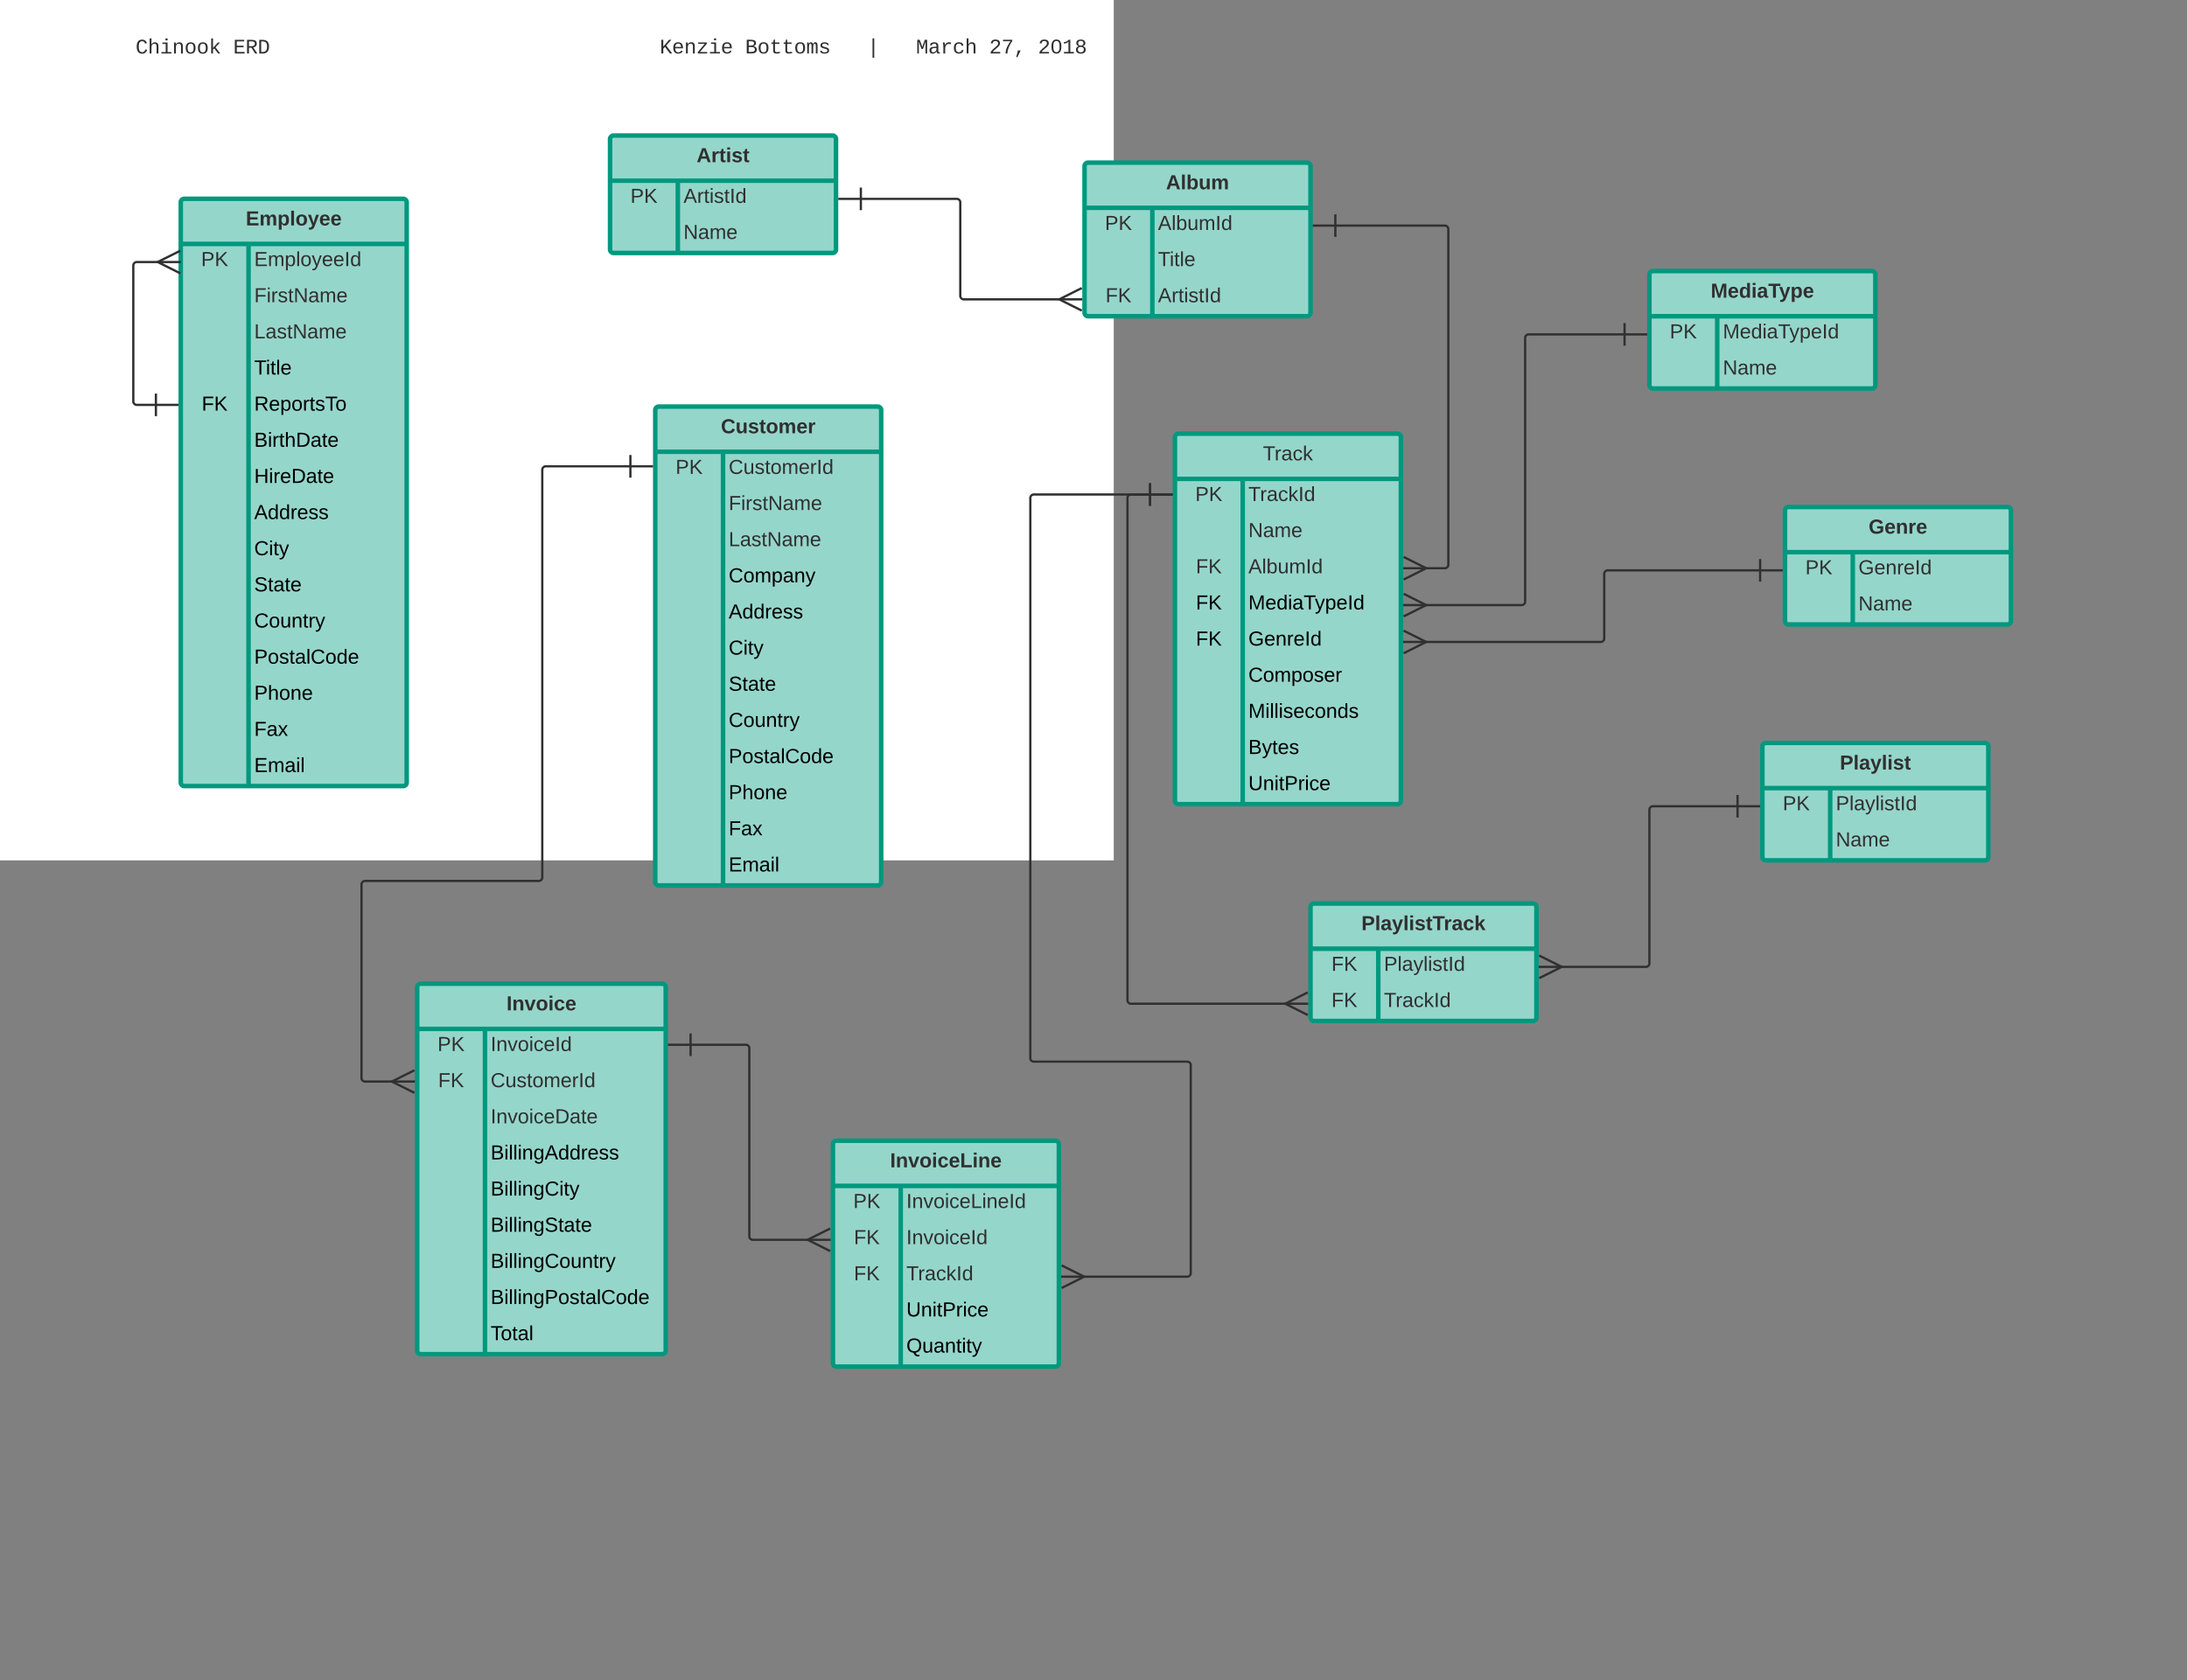 <svg xmlns="http://www.w3.org/2000/svg" xmlns:xlink="http://www.w3.org/1999/xlink" xmlns:lucid="lucid" width="1935.85" height="1487.74"><rect width="100%" height="100%" fill="#808080" stroke="none"/><g transform="translate(0 0)" lucid:page-tab-id="0_0"><path d="M0 0h985.85v761.8H0z" fill="#fff"/><path d="M120 21c0-1.66 1.34-3 3-3h294c1.66 0 3 1.34 3 3v42c0 1.66-1.34 3-3 3H123c-1.66 0-3-1.34-3-3z" fill="none"/><use xlink:href="#a" transform="matrix(1,0,0,1,120,18) translate(0 29.396)"/><use xlink:href="#b" transform="matrix(1,0,0,1,120,18) translate(86.414 29.396)"/><path d="M500 20.92c0-1.65 1.34-3 3-3h455.52c1.65 0 3 1.35 3 3v42c0 1.66-1.35 3-3 3H503c-1.66 0-3-1.34-3-3z" fill="none"/><use xlink:href="#c" transform="matrix(1,0,0,1,500,17.925) translate(83.938 29.396)"/><use xlink:href="#d" transform="matrix(1,0,0,1,500,17.925) translate(159.551 29.396)"/><use xlink:href="#e" transform="matrix(1,0,0,1,500,17.925) translate(267.568 29.396)"/><use xlink:href="#f" transform="matrix(1,0,0,1,500,17.925) translate(310.775 29.396)"/><use xlink:href="#g" transform="matrix(1,0,0,1,500,17.925) translate(375.586 29.396)"/><use xlink:href="#h" transform="matrix(1,0,0,1,500,17.925) translate(418.793 29.396)"/><path d="M960 147c0-1.66 1.34-3 3-3h194c1.66 0 3 1.34 3 3v130c0 1.66-1.34 3-3 3H963c-1.66 0-3-1.34-3-3z" fill="#95d6cb"/><path d="M960 147c0-1.66 1.34-3 3-3h194c1.66 0 3 1.34 3 3v130c0 1.66-1.34 3-3 3H963c-1.66 0-3-1.34-3-3zM960 184h200M1020 184v96" stroke="#00987e" stroke-width="4" fill="none"/><use xlink:href="#i" transform="matrix(1,0,0,1,970,144) translate(62.075 23.6)"/><use xlink:href="#j" transform="matrix(1,0,0,1,965,186.5) translate(13 17.1)"/><use xlink:href="#k" transform="matrix(1,0,0,1,1025,186.5) translate(0 17.1)"/><use xlink:href="#l" transform="matrix(1,0,0,1,1025,218.5) translate(0 17.1)"/><use xlink:href="#m" transform="matrix(1,0,0,1,965,250.5) translate(13.525 17.1)"/><use xlink:href="#n" transform="matrix(1,0,0,1,1025,250.5) translate(0 17.1)"/><path d="M540 123c0-1.66 1.34-3 3-3h194c1.66 0 3 1.34 3 3v98c0 1.66-1.34 3-3 3H543c-1.66 0-3-1.34-3-3z" fill="#95d6cb"/><path d="M540 123c0-1.66 1.34-3 3-3h194c1.66 0 3 1.34 3 3v98c0 1.66-1.34 3-3 3H543c-1.66 0-3-1.34-3-3zM540 160h200M600 160v64" stroke="#00987e" stroke-width="4" fill="none"/><use xlink:href="#o" transform="matrix(1,0,0,1,550,120) translate(66.575 23.6)"/><use xlink:href="#j" transform="matrix(1,0,0,1,545,162.5) translate(13 17.1)"/><use xlink:href="#n" transform="matrix(1,0,0,1,605,162.5) translate(0 17.1)"/><use xlink:href="#p" transform="matrix(1,0,0,1,605,194.5) translate(0 17.1)"/><path d="M580 363c0-1.66 1.34-3 3-3h194c1.66 0 3 1.34 3 3v418c0 1.66-1.34 3-3 3H583c-1.66 0-3-1.34-3-3z" fill="#95d6cb"/><path d="M580 363c0-1.66 1.34-3 3-3h194c1.66 0 3 1.34 3 3v418c0 1.66-1.34 3-3 3H583c-1.66 0-3-1.34-3-3zM580 400h200M640 400v384" stroke="#00987e" stroke-width="4" fill="none"/><use xlink:href="#q" transform="matrix(1,0,0,1,590,360) translate(48.1 23.6)"/><use xlink:href="#j" transform="matrix(1,0,0,1,585,402.5) translate(13 17.1)"/><use xlink:href="#r" transform="matrix(1,0,0,1,645,402.5) translate(0 17.1)"/><use xlink:href="#s" transform="matrix(1,0,0,1,645,434.5) translate(0 17.1)"/><use xlink:href="#t" transform="matrix(1,0,0,1,645,466.5) translate(0 17.1)"/><use xlink:href="#u" transform="matrix(1,0,0,1,645,498.5) translate(0 17.1)"/><use xlink:href="#v" transform="matrix(1,0,0,1,645,530.5) translate(0 17.1)"/><use xlink:href="#w" transform="matrix(1,0,0,1,645,562.5) translate(0 17.1)"/><use xlink:href="#x" transform="matrix(1,0,0,1,645,594.5) translate(0 17.1)"/><use xlink:href="#y" transform="matrix(1,0,0,1,645,626.5) translate(0 17.1)"/><use xlink:href="#z" transform="matrix(1,0,0,1,645,658.5) translate(0 17.1)"/><use xlink:href="#A" transform="matrix(1,0,0,1,645,690.5) translate(0 17.1)"/><use xlink:href="#B" transform="matrix(1,0,0,1,645,722.5) translate(0 17.1)"/><use xlink:href="#C" transform="matrix(1,0,0,1,645,754.5) translate(0 17.1)"/><path d="M160 179c0-1.66 1.34-3 3-3h194c1.66 0 3 1.34 3 3v514c0 1.66-1.34 3-3 3H163c-1.66 0-3-1.34-3-3z" fill="#95d6cb"/><path d="M160 179c0-1.66 1.34-3 3-3h194c1.66 0 3 1.34 3 3v514c0 1.66-1.34 3-3 3H163c-1.66 0-3-1.34-3-3zM160 216h200M220 216v480" stroke="#00987e" stroke-width="4" fill="none"/><use xlink:href="#D" transform="matrix(1,0,0,1,170,176) translate(47.55 23.6)"/><use xlink:href="#j" transform="matrix(1,0,0,1,165,218.5) translate(13 17.1)"/><use xlink:href="#E" transform="matrix(1,0,0,1,225,218.5) translate(0 17.1)"/><use xlink:href="#s" transform="matrix(1,0,0,1,225,250.5) translate(0 17.1)"/><use xlink:href="#t" transform="matrix(1,0,0,1,225,282.5) translate(0 17.1)"/><use xlink:href="#F" transform="matrix(1,0,0,1,225,314.5) translate(0 17.1)"/><use xlink:href="#G" transform="matrix(1,0,0,1,165,346.5) translate(13.525 17.1)"/><use xlink:href="#H" transform="matrix(1,0,0,1,225,346.5) translate(0 17.1)"/><use xlink:href="#I" transform="matrix(1,0,0,1,225,378.5) translate(0 17.1)"/><use xlink:href="#J" transform="matrix(1,0,0,1,225,410.5) translate(0 17.1)"/><use xlink:href="#v" transform="matrix(1,0,0,1,225,442.5) translate(0 17.1)"/><use xlink:href="#w" transform="matrix(1,0,0,1,225,474.5) translate(0 17.1)"/><use xlink:href="#x" transform="matrix(1,0,0,1,225,506.5) translate(0 17.1)"/><use xlink:href="#y" transform="matrix(1,0,0,1,225,538.5) translate(0 17.1)"/><use xlink:href="#z" transform="matrix(1,0,0,1,225,570.5) translate(0 17.1)"/><use xlink:href="#A" transform="matrix(1,0,0,1,225,602.5) translate(0 17.1)"/><use xlink:href="#B" transform="matrix(1,0,0,1,225,634.5) translate(0 17.1)"/><use xlink:href="#C" transform="matrix(1,0,0,1,225,666.5) translate(0 17.1)"/><path d="M1580 451.9c0-1.66 1.34-3 3-3h194c1.66 0 3 1.34 3 3v98c0 1.65-1.34 3-3 3h-194c-1.66 0-3-1.35-3-3z" fill="#95d6cb"/><path d="M1580 451.9c0-1.66 1.34-3 3-3h194c1.66 0 3 1.34 3 3v98c0 1.65-1.34 3-3 3h-194c-1.66 0-3-1.35-3-3zM1580 488.9h200M1640 488.9v64" stroke="#00987e" stroke-width="4" fill="none"/><use xlink:href="#K" transform="matrix(1,0,0,1,1590,448.896) translate(64.025 23.6)"/><use xlink:href="#j" transform="matrix(1,0,0,1,1585,491.396) translate(13 17.1)"/><use xlink:href="#L" transform="matrix(1,0,0,1,1645,491.396) translate(0 17.1)"/><use xlink:href="#p" transform="matrix(1,0,0,1,1645,523.396) translate(0 17.1)"/><path d="M369.28 874c0-1.66 1.34-3 3-3h214c1.65 0 3 1.34 3 3v322c0 1.66-1.35 3-3 3h-214c-1.66 0-3-1.34-3-3z" fill="#95d6cb"/><path d="M369.28 874c0-1.66 1.34-3 3-3h214c1.65 0 3 1.34 3 3v322c0 1.66-1.35 3-3 3h-214c-1.66 0-3-1.34-3-3zM369.28 911h220M429.28 911v288" stroke="#00987e" stroke-width="4" fill="none"/><use xlink:href="#M" transform="matrix(1,0,0,1,379.276,871) translate(69.05 23.6)"/><use xlink:href="#j" transform="matrix(1,0,0,1,374.276,913.5) translate(13 17.1)"/><use xlink:href="#N" transform="matrix(1,0,0,1,434.276,913.5) translate(0 17.1)"/><use xlink:href="#m" transform="matrix(1,0,0,1,374.276,945.5) translate(13.525 17.1)"/><use xlink:href="#r" transform="matrix(1,0,0,1,434.276,945.5) translate(0 17.1)"/><use xlink:href="#O" transform="matrix(1,0,0,1,434.276,977.5) translate(0 17.1)"/><use xlink:href="#P" transform="matrix(1,0,0,1,434.276,1009.5) translate(0 17.1)"/><use xlink:href="#Q" transform="matrix(1,0,0,1,434.276,1041.5) translate(0 17.1)"/><use xlink:href="#R" transform="matrix(1,0,0,1,434.276,1073.5) translate(0 17.1)"/><use xlink:href="#S" transform="matrix(1,0,0,1,434.276,1105.5) translate(0 17.1)"/><use xlink:href="#T" transform="matrix(1,0,0,1,434.276,1137.5) translate(0 17.1)"/><use xlink:href="#U" transform="matrix(1,0,0,1,434.276,1169.5) translate(0 17.1)"/><path d="M737.28 1013c0-1.66 1.34-3 3-3h194c1.65 0 3 1.34 3 3v194c0 1.66-1.35 3-3 3h-194c-1.66 0-3-1.34-3-3z" fill="#95d6cb"/><path d="M737.28 1013c0-1.66 1.34-3 3-3h194c1.65 0 3 1.34 3 3v194c0 1.66-1.35 3-3 3h-194c-1.66 0-3-1.34-3-3zM737.28 1050h200M797.28 1050v160" stroke="#00987e" stroke-width="4" fill="none"/><use xlink:href="#V" transform="matrix(1,0,0,1,747.276,1010) translate(40.6 23.6)"/><use xlink:href="#j" transform="matrix(1,0,0,1,742.276,1052.5) translate(13 17.1)"/><use xlink:href="#W" transform="matrix(1,0,0,1,802.276,1052.5) translate(0 17.1)"/><use xlink:href="#m" transform="matrix(1,0,0,1,742.276,1084.5) translate(13.525 17.1)"/><use xlink:href="#N" transform="matrix(1,0,0,1,802.276,1084.5) translate(0 17.1)"/><use xlink:href="#m" transform="matrix(1,0,0,1,742.276,1116.5) translate(13.525 17.1)"/><use xlink:href="#X" transform="matrix(1,0,0,1,802.276,1116.5) translate(0 17.1)"/><use xlink:href="#Y" transform="matrix(1,0,0,1,802.276,1148.5) translate(0 17.1)"/><use xlink:href="#Z" transform="matrix(1,0,0,1,802.276,1180.5) translate(0 17.1)"/><path d="M1460 243c0-1.66 1.34-3 3-3h194c1.66 0 3 1.34 3 3v98c0 1.66-1.34 3-3 3h-194c-1.66 0-3-1.34-3-3z" fill="#95d6cb"/><path d="M1460 243c0-1.66 1.34-3 3-3h194c1.66 0 3 1.34 3 3v98c0 1.66-1.34 3-3 3h-194c-1.66 0-3-1.34-3-3zM1460 280h200M1520 280v64" stroke="#00987e" stroke-width="4" fill="none"/><use xlink:href="#aa" transform="matrix(1,0,0,1,1470,240) translate(44.275 23.6)"/><use xlink:href="#j" transform="matrix(1,0,0,1,1465,282.5) translate(13 17.1)"/><use xlink:href="#ab" transform="matrix(1,0,0,1,1525,282.5) translate(0 17.1)"/><use xlink:href="#p" transform="matrix(1,0,0,1,1525,314.5) translate(0 17.1)"/><path d="M1560 660.8c0-1.66 1.34-3 3-3h194c1.66 0 3 1.34 3 3v98c0 1.65-1.34 3-3 3h-194c-1.66 0-3-1.35-3-3z" fill="#95d6cb"/><path d="M1560 660.8c0-1.66 1.34-3 3-3h194c1.66 0 3 1.34 3 3v98c0 1.65-1.34 3-3 3h-194c-1.66 0-3-1.35-3-3zM1560 697.8h200M1620 697.8v64" stroke="#00987e" stroke-width="4" fill="none"/><use xlink:href="#ac" transform="matrix(1,0,0,1,1570,657.792) translate(58.525 23.6)"/><use xlink:href="#j" transform="matrix(1,0,0,1,1565,700.292) translate(13 17.1)"/><use xlink:href="#ad" transform="matrix(1,0,0,1,1625,700.292) translate(0 17.1)"/><use xlink:href="#p" transform="matrix(1,0,0,1,1625,732.292) translate(0 17.1)"/><path d="M1160 803c0-1.66 1.34-3 3-3h194c1.66 0 3 1.34 3 3v98c0 1.66-1.34 3-3 3h-194c-1.66 0-3-1.34-3-3z" fill="#95d6cb"/><path d="M1160 803c0-1.66 1.34-3 3-3h194c1.66 0 3 1.34 3 3v98c0 1.66-1.34 3-3 3h-194c-1.66 0-3-1.34-3-3zM1160 840h200M1220 840v64" stroke="#00987e" stroke-width="4" fill="none"/><use xlink:href="#ae" transform="matrix(1,0,0,1,1170,800) translate(35.05 23.6)"/><use xlink:href="#m" transform="matrix(1,0,0,1,1165,842.5) translate(13.525 17.1)"/><use xlink:href="#ad" transform="matrix(1,0,0,1,1225,842.5) translate(0 17.1)"/><use xlink:href="#m" transform="matrix(1,0,0,1,1165,874.5) translate(13.525 17.1)"/><use xlink:href="#X" transform="matrix(1,0,0,1,1225,874.5) translate(0 17.1)"/><path d="M1040 387c0-1.66 1.34-3 3-3h194c1.66 0 3 1.34 3 3v322c0 1.66-1.34 3-3 3h-194c-1.66 0-3-1.34-3-3z" fill="#95d6cb"/><path d="M1040 387c0-1.66 1.34-3 3-3h194c1.66 0 3 1.34 3 3v322c0 1.66-1.34 3-3 3h-194c-1.66 0-3-1.34-3-3zM1040 424h200M1100 424v288" stroke="#00987e" stroke-width="4" fill="none"/><use xlink:href="#af" transform="matrix(1,0,0,1,1050,384) translate(67.875 23.6)"/><use xlink:href="#j" transform="matrix(1,0,0,1,1045,426.5) translate(13 17.1)"/><use xlink:href="#X" transform="matrix(1,0,0,1,1105,426.5) translate(0 17.1)"/><use xlink:href="#p" transform="matrix(1,0,0,1,1105,458.5) translate(0 17.1)"/><use xlink:href="#m" transform="matrix(1,0,0,1,1045,490.5) translate(13.525 17.1)"/><use xlink:href="#k" transform="matrix(1,0,0,1,1105,490.5) translate(0 17.1)"/><use xlink:href="#G" transform="matrix(1,0,0,1,1045,522.5) translate(13.525 17.1)"/><use xlink:href="#ag" transform="matrix(1,0,0,1,1105,522.5) translate(0 17.1)"/><use xlink:href="#G" transform="matrix(1,0,0,1,1045,554.5) translate(13.525 17.1)"/><use xlink:href="#ah" transform="matrix(1,0,0,1,1105,554.5) translate(0 17.1)"/><use xlink:href="#ai" transform="matrix(1,0,0,1,1105,586.5) translate(0 17.1)"/><use xlink:href="#aj" transform="matrix(1,0,0,1,1105,618.5) translate(0 17.1)"/><use xlink:href="#ak" transform="matrix(1,0,0,1,1105,650.5) translate(0 17.1)"/><use xlink:href="#Y" transform="matrix(1,0,0,1,1105,682.5) translate(0 17.1)"/><path d="M742 176.08h105c1.66 0 3 1.34 3 3v82.96c0 1.66 1.34 3 3 3h105" stroke="#303030" stroke-width="2" fill="none"/><path fill="#fff"/><path d="M763 186.08h-2v-20h2zM958 255.93l-18.2 9.1 18.2 9.12-.9 1.78-21.78-10.9 21.8-10.88z" fill="#303030"/><path d="M1162 199.76h117c1.66 0 3 1.34 3 3v297.36c0 1.66-1.34 3-3 3h-37" stroke="#303030" stroke-width="2" fill="none"/><path fill="#fff"/><path d="M1183 209.76h-2v-20h2zM1264.68 503.12l-21.8 10.9-.88-1.8 18.2-9.1-18.2-9.1.9-1.8z" fill="#303030"/><path d="M1242 568.4h175c1.66 0 3-1.34 3-3v-57.42c0-1.66 1.34-3 3-3h155" stroke="#303030" stroke-width="2" fill="none"/><path d="M1264.68 568.4l-21.8 10.9-.88-1.8 18.2-9.1-18.2-9.1.9-1.8z" fill="#303030"/><path fill="#fff"/><path d="M1559 514.98h-2v-20h2z" fill="#303030"/><path d="M1242 535.76h105c1.66 0 3-1.34 3-3V299.08c0-1.66 1.34-3 3-3h105" stroke="#303030" stroke-width="2" fill="none"/><path d="M1264.68 535.76l-21.8 10.9-.88-1.8 18.2-9.1-18.2-9.1.9-1.8z" fill="#303030"/><path fill="#fff"/><path d="M1439 306.08h-2v-20h2z" fill="#303030"/><path d="M1038 437.84h-37c-1.66 0-3 1.34-3 3v444.88c0 1.66 1.34 3 3 3h157" stroke="#303030" stroke-width="2" fill="none"/><path fill="#fff"/><path d="M1019 447.84h-2v-20h2zM1158 879.6l-18.2 9.12 18.2 9.1-.9 1.8-21.78-10.9 21.8-10.9z" fill="#303030"/><path d="M1362 856.08h95c1.66 0 3-1.34 3-3v-136.2c0-1.66 1.34-3 3-3h95" stroke="#303030" stroke-width="2" fill="none"/><path d="M1384.68 856.08l-21.8 10.9-.88-1.8 18.2-9.1-18.2-9.1.9-1.8z" fill="#303030"/><path fill="#fff"/><path d="M1539 723.87h-2v-20h2z" fill="#303030"/><path d="M735.28 1097.76h-69c-1.66 0-3-1.34-3-3V928.04c0-1.66-1.35-3-3-3h-69" stroke="#303030" stroke-width="2" fill="none"/><path d="M735.28 1088.65l-18.22 9.1 18.22 9.12-.9 1.78-21.8-10.9 21.8-10.88z" fill="#303030"/><path fill="#fff"/><path d="M612.28 935.04h-2v-20h2z" fill="#303030"/><path d="M160 232h-39c-1.66 0-3 1.34-3 3v120.48c0 1.66 1.34 3 3 3h37" stroke="#303030" stroke-width="2" fill="none"/><path d="M160 222.9l-18.2 9.1 18.2 9.1-.9 1.8-21.78-10.9 21.8-10.9z" fill="#303030"/><path fill="#fff"/><path d="M139 368.48h-2v-20h2z" fill="#303030"/><path d="M578 412.88h-95c-1.66 0-3 1.34-3 3V777c0 1.66-1.34 3-3 3H323c-1.66 0-3 1.34-3 3v171.62c0 1.66 1.34 3 3 3h44.28" stroke="#303030" stroke-width="2" fill="none"/><path fill="#fff"/><path d="M559 422.88h-2v-20h2zM367.28 948.5l-18.22 9.12 18.22 9.1-.9 1.8-21.8-10.9 21.8-10.9z" fill="#303030"/><path d="M1038 437.84H915c-1.66 0-3 1.34-3 3V937c0 1.66 1.34 3 3 3h136c1.66 0 3 1.34 3 3v184.4c0 1.66-1.34 3-3 3H939.28" stroke="#303030" stroke-width="2" fill="none"/><path fill="#fff"/><path d="M1019 447.84h-2v-20h2zM961.96 1130.4l-21.8 10.9-.88-1.8 18.2-9.1-18.2-9.1.9-1.8z" fill="#303030"/><defs><path fill="#303030" d="M650-1214c-281 0-336 244-336 533 0 295 60 546 347 546 188 0 263-142 322-282l159 65C1058-155 935 20 659 20c-401 0-546-295-546-701 0-407 135-689 536-689 264 0 391 146 466 335l-168 65c-47-129-127-244-297-244" id="al"/><path fill="#303030" d="M648-963c-190 6-283 138-283 336V0H185v-1484h181c-2 197 6 404-9 587h3c62-120 159-205 339-205 242 0 351 135 350 381V0H868v-695c1-168-57-273-220-268" id="am"/><path fill="#303030" d="M745-142h380V0H143v-142h422v-798H246v-142h499v940zM545-1292v-192h200v192H545" id="an"/><path fill="#303030" d="M706-1102c241 0 344 136 343 381V0H868v-695c1-168-57-273-220-268-190 6-283 138-283 336V0H185c-3-360 6-732-6-1082h170c4 54 7 126 8 185h3c63-121 164-204 346-205" id="ao"/><path fill="#303030" d="M615-1102c343 0 484 203 482 560-1 347-147 562-488 562-336 0-475-219-479-562-4-349 156-560 485-560zm-8 989c240 0 301-180 301-429 0-245-55-427-290-427-236 0-299 181-299 427 0 243 61 429 288 429" id="ap"/><path fill="#303030" d="M914 0L548-499l-132 98V0H236v-1484h180v927l475-525h211L663-617 1125 0H914" id="aq"/><g id="a"><use transform="matrix(0.009,0,0,0.009,0,0)" xlink:href="#al"/><use transform="matrix(0.009,0,0,0.009,10.802,0)" xlink:href="#am"/><use transform="matrix(0.009,0,0,0.009,21.604,0)" xlink:href="#an"/><use transform="matrix(0.009,0,0,0.009,32.405,0)" xlink:href="#ao"/><use transform="matrix(0.009,0,0,0.009,43.207,0)" xlink:href="#ap"/><use transform="matrix(0.009,0,0,0.009,54.009,0)" xlink:href="#ap"/><use transform="matrix(0.009,0,0,0.009,64.811,0)" xlink:href="#aq"/></g><path fill="#303030" d="M162 0v-1349h919v156H353v422h668v154H353v461h769V0H162" id="ar"/><path fill="#303030" d="M1121-976c0 225-142 341-344 379L1177 0H957L591-575H353V0H162v-1349h482c281 3 477 100 477 373zM633-726c181-1 296-73 296-247 0-149-101-223-304-223H353v470h280" id="as"/><path fill="#303030" d="M473-1349c438-1 655 221 652 661C1122-268 945-8 532 0H162v-1349h311zm42 1193c308-4 416-205 418-532 2-330-131-509-459-505H353v1037h162" id="at"/><g id="b"><use transform="matrix(0.009,0,0,0.009,0,0)" xlink:href="#ar"/><use transform="matrix(0.009,0,0,0.009,10.802,0)" xlink:href="#as"/><use transform="matrix(0.009,0,0,0.009,21.604,0)" xlink:href="#at"/></g><path fill="#303030" d="M1003 0L516-638 353-469V0H162v-1349h191v673l572-673h225L646-777 1227 0h-224" id="au"/><path fill="#303030" d="M617-1102c355 0 481 238 477 599H322c5 222 84 388 301 388 144 0 244-59 284-166l158 45C1002-72 854 20 623 20c-342 0-490-220-490-568 0-346 151-554 484-554zm291 461c-18-192-90-328-289-328-194 0-287 128-295 328h584" id="av"/><path fill="#303030" d="M147 0v-137l681-806H187v-139h844v137L349-139h719V0H147" id="aw"/><g id="c"><use transform="matrix(0.009,0,0,0.009,0,0)" xlink:href="#au"/><use transform="matrix(0.009,0,0,0.009,10.802,0)" xlink:href="#av"/><use transform="matrix(0.009,0,0,0.009,21.604,0)" xlink:href="#ao"/><use transform="matrix(0.009,0,0,0.009,32.405,0)" xlink:href="#aw"/><use transform="matrix(0.009,0,0,0.009,43.207,0)" xlink:href="#an"/><use transform="matrix(0.009,0,0,0.009,54.009,0)" xlink:href="#av"/></g><path fill="#303030" d="M802-711c201 25 350 118 350 331C1152-95 921 0 634 0H162v-1349c401 9 908-74 908 327 0 184-111 275-268 311zm-224-69c174-2 300-51 300-218 0-163-124-198-302-198H353v416h225zM353-153c281-2 612 44 606-244-5-271-329-233-606-234v478" id="ax"/><path fill="#303030" d="M682 16c-209 0-323-80-324-285v-671H190v-142h170l58-282h120v282h432v142H538v652c2 114 60 155 182 155 106 0 209-16 297-34v137C921-4 806 16 682 16" id="ay"/><path fill="#303030" d="M904-1102c199 0 220 177 220 381V0H956v-686c-3-114 0-215-60-264-70-33-125-4-158 71-26 56-39 140-39 252V0H531v-686c-3-114-1-215-61-264-78-41-136 24-157 84-24 69-39 159-39 259V0H105c-3-360 6-732-6-1082h149c6 50 3 123 8 175 36-100 83-195 216-195 135 0 166 79 196 196 42-105 93-196 236-196" id="az"/><path fill="#303030" d="M873-819c-18-114-119-146-250-146-163 0-245 50-245 151 0 151 170 148 294 185 182 54 388 94 388 320 0 240-189 325-439 329-245 4-410-69-454-268l159-31c24 133 136 168 295 165 144-2 270-31 270-171 0-164-195-160-331-202-167-52-350-87-350-299 0-218 173-315 413-313 220 2 373 77 412 260" id="aA"/><g id="d"><use transform="matrix(0.009,0,0,0.009,0,0)" xlink:href="#ax"/><use transform="matrix(0.009,0,0,0.009,10.802,0)" xlink:href="#ap"/><use transform="matrix(0.009,0,0,0.009,21.604,0)" xlink:href="#ay"/><use transform="matrix(0.009,0,0,0.009,32.405,0)" xlink:href="#ay"/><use transform="matrix(0.009,0,0,0.009,43.207,0)" xlink:href="#ap"/><use transform="matrix(0.009,0,0,0.009,54.009,0)" xlink:href="#az"/><use transform="matrix(0.009,0,0,0.009,64.811,0)" xlink:href="#aA"/></g><path fill="#303030" d="M531 425v-1909h166V425H531" id="aB"/><use transform="matrix(0.009,0,0,0.009,0,0)" xlink:href="#aB" id="e"/><path fill="#303030" d="M285-1169c8 382 2 780 4 1169H129v-1349h237c86 239 188 461 253 720 69-258 169-481 255-720h225V0H937c2-390-5-788 6-1169-75 255-170 488-259 729H547c-90-240-185-475-262-729" id="aC"/><path fill="#303030" d="M1000-272c3 95 12 159 101 161 21 0 41-3 59-7V-6c-44 10-86 16-139 16-141 2-191-84-197-217h-6C748-76 648 20 446 20c-207 0-318-120-318-322 0-266 194-348 454-354l236-4c12-191-40-305-222-305-140 0-220 47-232 172l-188-17c33-204 181-292 423-292 255 0 401 118 401 364v466zm-683-27c0 109 63 184 175 182 166-3 259-96 306-217 24-65 20-120 20-200-232 7-501-28-501 235" id="aD"/><path fill="#303030" d="M839-1102c70 0 148 7 206 17v167c-112-18-268-36-363 15-129 69-208 203-208 395V0H294c-10-367 32-789-52-1082h171c21 75 41 161 48 250h5c67-152 152-270 373-270" id="aE"/><path fill="#303030" d="M631 20c-350 0-501-215-501-562 0-355 162-560 502-560 250 0 399 118 446 323l-192 14c-23-124-109-196-262-196-242 0-305 171-305 415 1 245 61 427 304 427 151 0 248-77 267-215l190 12C1039-107 883 20 631 20" id="aF"/><g id="f"><use transform="matrix(0.009,0,0,0.009,0,0)" xlink:href="#aC"/><use transform="matrix(0.009,0,0,0.009,10.802,0)" xlink:href="#aD"/><use transform="matrix(0.009,0,0,0.009,21.604,0)" xlink:href="#aE"/><use transform="matrix(0.009,0,0,0.009,32.405,0)" xlink:href="#aF"/><use transform="matrix(0.009,0,0,0.009,43.207,0)" xlink:href="#am"/></g><path fill="#303030" d="M611-1370c266 0 451 106 451 368 0 147-77 243-154 327-132 144-316 255-451 395-42 44-75 87-96 134h723V0H144v-117c124-264 387-411 582-603 73-72 151-147 151-271 0-161-104-231-266-231-163 0-249 90-268 238l-184-17c35-233 185-369 452-369" id="aG"/><path fill="#303030" d="M1069-1210C890-948 720-664 634-316c-25 105-38 210-38 316H408c9-385 153-667 302-925 57-98 120-190 185-279H158v-145h911v139" id="aH"/><path fill="#303030" d="M259 363l169-662h265L382 363H259" id="aI"/><g id="g"><use transform="matrix(0.009,0,0,0.009,0,0)" xlink:href="#aG"/><use transform="matrix(0.009,0,0,0.009,10.802,0)" xlink:href="#aH"/><use transform="matrix(0.009,0,0,0.009,21.604,0)" xlink:href="#aI"/></g><path fill="#303030" d="M1065-1013c47 164 49 500-1 665C999-130 875 20 611 20c-377 0-484-300-487-695-2-245 41-425 141-551 77-98 191-144 352-144 261 0 386 140 448 357zM741-155c199-92 203-504 159-785-26-168-96-284-283-284-281 0-308 256-311 549-2 181 18 324 80 428 46 77 115 118 227 120 47 0 90-10 128-28" id="aJ"/><path fill="#303030" d="M148-1120c216-7 379-89 463-229h166v1204h353V0H157v-145h439v-1021c-79 124-254 184-448 194v-148" id="aK"/><path fill="#303030" d="M809-709c168 33 285 134 285 331 0 277-191 398-480 398-287 0-481-120-481-396 0-192 118-296 281-331v-4c-145-39-248-139-248-313 0-238 192-346 444-346 211 0 357 75 422 217 19 41 27 86 27 131 0 172-101 274-250 309v4zm-197-70c168 0 260-73 260-233 0-158-100-224-262-224-160 0-260 68-260 224 0 155 97 232 262 233zm4 664c194 1 291-91 291-280 0-172-115-249-297-249-178 0-291 85-291 253 0 186 106 275 297 276" id="aL"/><g id="h"><use transform="matrix(0.009,0,0,0.009,0,0)" xlink:href="#aG"/><use transform="matrix(0.009,0,0,0.009,10.802,0)" xlink:href="#aJ"/><use transform="matrix(0.009,0,0,0.009,21.604,0)" xlink:href="#aK"/><use transform="matrix(0.009,0,0,0.009,32.405,0)" xlink:href="#aL"/></g><path fill="#303030" d="M199 0l-22-63H83L61 0H9l90-248h61L250 0h-51zm-33-102l-36-108c-10 38-24 72-36 108h72" id="aM"/><path fill="#303030" d="M25 0v-261h50V0H25" id="aN"/><path fill="#303030" d="M135-194c52 0 70 43 70 98 0 56-19 99-73 100-30 1-46-15-58-35L72 0H24l1-261h50v104c11-23 29-37 60-37zM114-30c31 0 40-27 40-66 0-37-7-63-39-63s-41 28-41 65c0 36 8 64 40 64" id="aO"/><path fill="#303030" d="M85 4C-2 5 27-109 22-190h50c7 57-23 150 33 157 60-5 35-97 40-157h50l1 190h-47c-2-12 1-28-3-38-12 25-28 42-61 42" id="aP"/><path fill="#303030" d="M220-157c-53 9-28 100-34 157h-49v-107c1-27-5-49-29-50C55-147 81-57 75 0H25l-1-190h47c2 12-1 28 3 38 10-53 101-56 108 0 13-22 24-43 59-42 82 1 51 116 57 194h-49v-107c-1-25-5-48-29-50" id="aQ"/><g id="i"><use transform="matrix(0.05,0,0,0.05,0,0)" xlink:href="#aM"/><use transform="matrix(0.05,0,0,0.05,12.95,0)" xlink:href="#aN"/><use transform="matrix(0.05,0,0,0.05,17.95,0)" xlink:href="#aO"/><use transform="matrix(0.05,0,0,0.05,28.9,0)" xlink:href="#aP"/><use transform="matrix(0.05,0,0,0.05,39.85,0)" xlink:href="#aQ"/></g><path fill="#303030" d="M30-248c87 1 191-15 191 75 0 78-77 80-158 76V0H30v-248zm33 125c57 0 124 11 124-50 0-59-68-47-124-48v98" id="aR"/><path fill="#303030" d="M194 0L95-120 63-95V0H30v-248h33v124l119-124h40L117-140 236 0h-42" id="aS"/><g id="j"><use transform="matrix(0.05,0,0,0.05,0,0)" xlink:href="#aR"/><use transform="matrix(0.05,0,0,0.05,12,0)" xlink:href="#aS"/></g><path fill="#303030" d="M205 0l-28-72H64L36 0H1l101-248h38L239 0h-34zm-38-99l-47-123c-12 45-31 82-46 123h93" id="aT"/><path fill="#303030" d="M24 0v-261h32V0H24" id="aU"/><path fill="#303030" d="M115-194c53 0 69 39 70 98 0 66-23 100-70 100C84 3 66-7 56-30L54 0H23l1-261h32v101c10-23 28-34 59-34zm-8 174c40 0 45-34 45-75 0-40-5-75-45-74-42 0-51 32-51 76 0 43 10 73 51 73" id="aV"/><path fill="#303030" d="M84 4C-5 8 30-112 23-190h32v120c0 31 7 50 39 49 72-2 45-101 50-169h31l1 190h-30c-1-10 1-25-2-33-11 22-28 36-60 37" id="aW"/><path fill="#303030" d="M210-169c-67 3-38 105-44 169h-31v-121c0-29-5-50-35-48C34-165 62-65 56 0H25l-1-190h30c1 10-1 24 2 32 10-44 99-50 107 0 11-21 27-35 58-36 85-2 47 119 55 194h-31v-121c0-29-5-49-35-48" id="aX"/><path fill="#303030" d="M33 0v-248h34V0H33" id="aY"/><path fill="#303030" d="M85-194c31 0 48 13 60 33l-1-100h32l1 261h-30c-2-10 0-23-3-31C134-8 116 4 85 4 32 4 16-35 15-94c0-66 23-100 70-100zm9 24c-40 0-46 34-46 75 0 40 6 74 45 74 42 0 51-32 51-76 0-42-9-74-50-73" id="aZ"/><g id="k"><use transform="matrix(0.05,0,0,0.05,0,0)" xlink:href="#aT"/><use transform="matrix(0.05,0,0,0.05,12,0)" xlink:href="#aU"/><use transform="matrix(0.05,0,0,0.05,15.95,0)" xlink:href="#aV"/><use transform="matrix(0.05,0,0,0.05,25.95,0)" xlink:href="#aW"/><use transform="matrix(0.05,0,0,0.05,35.95,0)" xlink:href="#aX"/><use transform="matrix(0.05,0,0,0.05,50.9,0)" xlink:href="#aY"/><use transform="matrix(0.05,0,0,0.05,55.9,0)" xlink:href="#aZ"/></g><path fill="#303030" d="M127-220V0H93v-220H8v-28h204v28h-85" id="ba"/><path fill="#303030" d="M24-231v-30h32v30H24zM24 0v-190h32V0H24" id="bb"/><path fill="#303030" d="M59-47c-2 24 18 29 38 22v24C64 9 27 4 27-40v-127H5v-23h24l9-43h21v43h35v23H59v120" id="bc"/><path fill="#303030" d="M100-194c63 0 86 42 84 106H49c0 40 14 67 53 68 26 1 43-12 49-29l28 8c-11 28-37 45-77 45C44 4 14-33 15-96c1-61 26-98 85-98zm52 81c6-60-76-77-97-28-3 7-6 17-6 28h103" id="bd"/><g id="l"><use transform="matrix(0.05,0,0,0.05,0,0)" xlink:href="#ba"/><use transform="matrix(0.05,0,0,0.05,10.3,0)" xlink:href="#bb"/><use transform="matrix(0.05,0,0,0.05,14.25,0)" xlink:href="#bc"/><use transform="matrix(0.05,0,0,0.05,19.25,0)" xlink:href="#aU"/><use transform="matrix(0.05,0,0,0.05,23.2,0)" xlink:href="#bd"/></g><path fill="#303030" d="M63-220v92h138v28H63V0H30v-248h175v28H63" id="be"/><g id="m"><use transform="matrix(0.05,0,0,0.05,0,0)" xlink:href="#be"/><use transform="matrix(0.05,0,0,0.05,10.95,0)" xlink:href="#aS"/></g><path fill="#303030" d="M114-163C36-179 61-72 57 0H25l-1-190h30c1 12-1 29 2 39 6-27 23-49 58-41v29" id="bf"/><path fill="#303030" d="M135-143c-3-34-86-38-87 0 15 53 115 12 119 90S17 21 10-45l28-5c4 36 97 45 98 0-10-56-113-15-118-90-4-57 82-63 122-42 12 7 21 19 24 35" id="bg"/><g id="n"><use transform="matrix(0.05,0,0,0.05,0,0)" xlink:href="#aT"/><use transform="matrix(0.05,0,0,0.05,12,0)" xlink:href="#bf"/><use transform="matrix(0.05,0,0,0.05,17.95,0)" xlink:href="#bc"/><use transform="matrix(0.05,0,0,0.05,22.95,0)" xlink:href="#bb"/><use transform="matrix(0.05,0,0,0.05,26.9,0)" xlink:href="#bg"/><use transform="matrix(0.05,0,0,0.05,35.9,0)" xlink:href="#bc"/><use transform="matrix(0.05,0,0,0.05,40.9,0)" xlink:href="#aY"/><use transform="matrix(0.05,0,0,0.05,45.9,0)" xlink:href="#aZ"/></g><path fill="#303030" d="M135-150c-39-12-60 13-60 57V0H25l-1-190h47c2 13-1 29 3 40 6-28 27-53 61-41v41" id="bh"/><path fill="#303030" d="M115-3C79 11 28 4 28-45v-112H4v-33h27l15-45h31v45h36v33H77v99c-1 23 16 31 38 25v30" id="bi"/><path fill="#303030" d="M25-224v-37h50v37H25zM25 0v-190h50V0H25" id="bj"/><path fill="#303030" d="M137-138c1-29-70-34-71-4 15 46 118 7 119 86 1 83-164 76-172 9l43-7c4 19 20 25 44 25 33 8 57-30 24-41C81-84 22-81 20-136c-2-80 154-74 161-7" id="bk"/><g id="o"><use transform="matrix(0.05,0,0,0.05,0,0)" xlink:href="#aM"/><use transform="matrix(0.05,0,0,0.05,12.95,0)" xlink:href="#bh"/><use transform="matrix(0.05,0,0,0.05,19.95,0)" xlink:href="#bi"/><use transform="matrix(0.05,0,0,0.05,25.9,0)" xlink:href="#bj"/><use transform="matrix(0.05,0,0,0.05,30.9,0)" xlink:href="#bk"/><use transform="matrix(0.05,0,0,0.05,40.9,0)" xlink:href="#bi"/></g><path fill="#303030" d="M190 0L58-211 59 0H30v-248h39L202-35l-2-213h31V0h-41" id="bl"/><path fill="#303030" d="M141-36C126-15 110 5 73 4 37 3 15-17 15-53c-1-64 63-63 125-63 3-35-9-54-41-54-24 1-41 7-42 31l-33-3c5-37 33-52 76-52 45 0 72 20 72 64v82c-1 20 7 32 28 27v20c-31 9-61-2-59-35zM48-53c0 20 12 33 32 33 41-3 63-29 60-74-43 2-92-5-92 41" id="bm"/><g id="p"><use transform="matrix(0.05,0,0,0.05,0,0)" xlink:href="#bl"/><use transform="matrix(0.05,0,0,0.05,12.95,0)" xlink:href="#bm"/><use transform="matrix(0.05,0,0,0.05,22.95,0)" xlink:href="#aX"/><use transform="matrix(0.05,0,0,0.05,37.9,0)" xlink:href="#bd"/></g><path fill="#303030" d="M67-125c0 53 21 87 73 88 37 1 54-22 65-47l45 17C233-25 199 4 140 4 58 4 20-42 15-125 8-235 124-281 211-232c18 10 29 29 36 50l-46 12c-8-25-30-41-62-41-52 0-71 34-72 86" id="bn"/><path fill="#303030" d="M110-194c64 0 96 36 96 99 0 64-35 99-97 99-61 0-95-36-95-99 0-62 34-99 96-99zm-1 164c35 0 45-28 45-65 0-40-10-65-43-65-34 0-45 26-45 65 0 36 10 65 43 65" id="bo"/><path fill="#303030" d="M185-48c-13 30-37 53-82 52C43 2 14-33 14-96s30-98 90-98c62 0 83 45 84 108H66c0 31 8 55 39 56 18 0 30-7 34-22zm-45-69c5-46-57-63-70-21-2 6-4 13-4 21h74" id="bp"/><g id="q"><use transform="matrix(0.05,0,0,0.05,0,0)" xlink:href="#bn"/><use transform="matrix(0.05,0,0,0.05,12.95,0)" xlink:href="#aP"/><use transform="matrix(0.05,0,0,0.05,23.9,0)" xlink:href="#bk"/><use transform="matrix(0.05,0,0,0.05,33.9,0)" xlink:href="#bi"/><use transform="matrix(0.05,0,0,0.05,39.85,0)" xlink:href="#bo"/><use transform="matrix(0.05,0,0,0.05,50.8,0)" xlink:href="#aQ"/><use transform="matrix(0.05,0,0,0.05,66.8,0)" xlink:href="#bp"/><use transform="matrix(0.05,0,0,0.05,76.8,0)" xlink:href="#bh"/></g><path fill="#303030" d="M212-179c-10-28-35-45-73-45-59 0-87 40-87 99 0 60 29 101 89 101 43 0 62-24 78-52l27 14C228-24 195 4 139 4 59 4 22-46 18-125c-6-104 99-153 187-111 19 9 31 26 39 46" id="bq"/><path fill="#303030" d="M100-194c62-1 85 37 85 99 1 63-27 99-86 99S16-35 15-95c0-66 28-99 85-99zM99-20c44 1 53-31 53-75 0-43-8-75-51-75s-53 32-53 75 10 74 51 75" id="br"/><g id="r"><use transform="matrix(0.05,0,0,0.05,0,0)" xlink:href="#bq"/><use transform="matrix(0.05,0,0,0.05,12.95,0)" xlink:href="#aW"/><use transform="matrix(0.05,0,0,0.05,22.95,0)" xlink:href="#bg"/><use transform="matrix(0.05,0,0,0.05,31.95,0)" xlink:href="#bc"/><use transform="matrix(0.05,0,0,0.05,36.95,0)" xlink:href="#br"/><use transform="matrix(0.05,0,0,0.05,46.95,0)" xlink:href="#aX"/><use transform="matrix(0.05,0,0,0.05,61.9,0)" xlink:href="#bd"/><use transform="matrix(0.05,0,0,0.05,71.9,0)" xlink:href="#bf"/><use transform="matrix(0.05,0,0,0.05,77.85,0)" xlink:href="#aY"/><use transform="matrix(0.05,0,0,0.05,82.85,0)" xlink:href="#aZ"/></g><g id="s"><use transform="matrix(0.05,0,0,0.05,0,0)" xlink:href="#be"/><use transform="matrix(0.05,0,0,0.05,10.95,0)" xlink:href="#bb"/><use transform="matrix(0.05,0,0,0.05,14.9,0)" xlink:href="#bf"/><use transform="matrix(0.05,0,0,0.05,20.85,0)" xlink:href="#bg"/><use transform="matrix(0.05,0,0,0.05,29.85,0)" xlink:href="#bc"/><use transform="matrix(0.05,0,0,0.05,34.85,0)" xlink:href="#bl"/><use transform="matrix(0.05,0,0,0.05,47.8,0)" xlink:href="#bm"/><use transform="matrix(0.05,0,0,0.05,57.8,0)" xlink:href="#aX"/><use transform="matrix(0.05,0,0,0.05,72.75,0)" xlink:href="#bd"/></g><path fill="#303030" d="M30 0v-248h33v221h125V0H30" id="bs"/><g id="t"><use transform="matrix(0.05,0,0,0.05,0,0)" xlink:href="#bs"/><use transform="matrix(0.05,0,0,0.05,10,0)" xlink:href="#bm"/><use transform="matrix(0.05,0,0,0.05,20,0)" xlink:href="#bg"/><use transform="matrix(0.05,0,0,0.05,29,0)" xlink:href="#bc"/><use transform="matrix(0.05,0,0,0.05,34,0)" xlink:href="#bl"/><use transform="matrix(0.05,0,0,0.05,46.95,0)" xlink:href="#bm"/><use transform="matrix(0.05,0,0,0.05,56.95,0)" xlink:href="#aX"/><use transform="matrix(0.05,0,0,0.05,71.9,0)" xlink:href="#bd"/></g><path d="M212-179c-10-28-35-45-73-45-59 0-87 40-87 99 0 60 29 101 89 101 43 0 62-24 78-52l27 14C228-24 195 4 139 4 59 4 22-46 18-125c-6-104 99-153 187-111 19 9 31 26 39 46" id="bt"/><path d="M100-194c62-1 85 37 85 99 1 63-27 99-86 99S16-35 15-95c0-66 28-99 85-99zM99-20c44 1 53-31 53-75 0-43-8-75-51-75s-53 32-53 75 10 74 51 75" id="bu"/><path d="M210-169c-67 3-38 105-44 169h-31v-121c0-29-5-50-35-48C34-165 62-65 56 0H25l-1-190h30c1 10-1 24 2 32 10-44 99-50 107 0 11-21 27-35 58-36 85-2 47 119 55 194h-31v-121c0-29-5-49-35-48" id="bv"/><path d="M115-194c55 1 70 41 70 98S169 2 115 4C84 4 66-9 55-30l1 105H24l-1-265h31l2 30c10-21 28-34 59-34zm-8 174c40 0 45-34 45-75s-6-73-45-74c-42 0-51 32-51 76 0 43 10 73 51 73" id="bw"/><path d="M141-36C126-15 110 5 73 4 37 3 15-17 15-53c-1-64 63-63 125-63 3-35-9-54-41-54-24 1-41 7-42 31l-33-3c5-37 33-52 76-52 45 0 72 20 72 64v82c-1 20 7 32 28 27v20c-31 9-61-2-59-35zM48-53c0 20 12 33 32 33 41-3 63-29 60-74-43 2-92-5-92 41" id="bx"/><path d="M117-194c89-4 53 116 60 194h-32v-121c0-31-8-49-39-48C34-167 62-67 57 0H25l-1-190h30c1 10-1 24 2 32 11-22 29-35 61-36" id="by"/><path d="M179-190L93 31C79 59 56 82 12 73V49c39 6 53-20 64-50L1-190h34L92-34l54-156h33" id="bz"/><g id="u"><use transform="matrix(0.05,0,0,0.05,0,0)" xlink:href="#bt"/><use transform="matrix(0.05,0,0,0.05,12.95,0)" xlink:href="#bu"/><use transform="matrix(0.05,0,0,0.05,22.95,0)" xlink:href="#bv"/><use transform="matrix(0.05,0,0,0.05,37.9,0)" xlink:href="#bw"/><use transform="matrix(0.05,0,0,0.05,47.9,0)" xlink:href="#bx"/><use transform="matrix(0.05,0,0,0.05,57.9,0)" xlink:href="#by"/><use transform="matrix(0.05,0,0,0.05,67.9,0)" xlink:href="#bz"/></g><path d="M205 0l-28-72H64L36 0H1l101-248h38L239 0h-34zm-38-99l-47-123c-12 45-31 82-46 123h93" id="bA"/><path d="M85-194c31 0 48 13 60 33l-1-100h32l1 261h-30c-2-10 0-23-3-31C134-8 116 4 85 4 32 4 16-35 15-94c0-66 23-100 70-100zm9 24c-40 0-46 34-46 75 0 40 6 74 45 74 42 0 51-32 51-76 0-42-9-74-50-73" id="bB"/><path d="M114-163C36-179 61-72 57 0H25l-1-190h30c1 12-1 29 2 39 6-27 23-49 58-41v29" id="bC"/><path d="M100-194c63 0 86 42 84 106H49c0 40 14 67 53 68 26 1 43-12 49-29l28 8c-11 28-37 45-77 45C44 4 14-33 15-96c1-61 26-98 85-98zm52 81c6-60-76-77-97-28-3 7-6 17-6 28h103" id="bD"/><path d="M135-143c-3-34-86-38-87 0 15 53 115 12 119 90S17 21 10-45l28-5c4 36 97 45 98 0-10-56-113-15-118-90-4-57 82-63 122-42 12 7 21 19 24 35" id="bE"/><g id="v"><use transform="matrix(0.05,0,0,0.05,0,0)" xlink:href="#bA"/><use transform="matrix(0.05,0,0,0.05,12,0)" xlink:href="#bB"/><use transform="matrix(0.05,0,0,0.05,22,0)" xlink:href="#bB"/><use transform="matrix(0.05,0,0,0.05,32,0)" xlink:href="#bC"/><use transform="matrix(0.05,0,0,0.05,37.95,0)" xlink:href="#bD"/><use transform="matrix(0.05,0,0,0.05,47.95,0)" xlink:href="#bE"/><use transform="matrix(0.05,0,0,0.05,56.95,0)" xlink:href="#bE"/></g><path d="M24-231v-30h32v30H24zM24 0v-190h32V0H24" id="bF"/><path d="M59-47c-2 24 18 29 38 22v24C64 9 27 4 27-40v-127H5v-23h24l9-43h21v43h35v23H59v120" id="bG"/><g id="w"><use transform="matrix(0.05,0,0,0.05,0,0)" xlink:href="#bt"/><use transform="matrix(0.05,0,0,0.05,12.95,0)" xlink:href="#bF"/><use transform="matrix(0.05,0,0,0.05,16.9,0)" xlink:href="#bG"/><use transform="matrix(0.05,0,0,0.05,21.9,0)" xlink:href="#bz"/></g><path d="M185-189c-5-48-123-54-124 2 14 75 158 14 163 119 3 78-121 87-175 55-17-10-28-26-33-46l33-7c5 56 141 63 141-1 0-78-155-14-162-118-5-82 145-84 179-34 5 7 8 16 11 25" id="bH"/><g id="x"><use transform="matrix(0.05,0,0,0.05,0,0)" xlink:href="#bH"/><use transform="matrix(0.05,0,0,0.05,12,0)" xlink:href="#bG"/><use transform="matrix(0.05,0,0,0.05,17,0)" xlink:href="#bx"/><use transform="matrix(0.05,0,0,0.05,27,0)" xlink:href="#bG"/><use transform="matrix(0.05,0,0,0.05,32,0)" xlink:href="#bD"/></g><path d="M84 4C-5 8 30-112 23-190h32v120c0 31 7 50 39 49 72-2 45-101 50-169h31l1 190h-30c-1-10 1-25-2-33-11 22-28 36-60 37" id="bI"/><g id="y"><use transform="matrix(0.05,0,0,0.05,0,0)" xlink:href="#bt"/><use transform="matrix(0.05,0,0,0.05,12.95,0)" xlink:href="#bu"/><use transform="matrix(0.05,0,0,0.05,22.95,0)" xlink:href="#bI"/><use transform="matrix(0.05,0,0,0.05,32.95,0)" xlink:href="#by"/><use transform="matrix(0.05,0,0,0.05,42.95,0)" xlink:href="#bG"/><use transform="matrix(0.05,0,0,0.05,47.95,0)" xlink:href="#bC"/><use transform="matrix(0.05,0,0,0.05,53.9,0)" xlink:href="#bz"/></g><path d="M30-248c87 1 191-15 191 75 0 78-77 80-158 76V0H30v-248zm33 125c57 0 124 11 124-50 0-59-68-47-124-48v98" id="bJ"/><path d="M24 0v-261h32V0H24" id="bK"/><g id="z"><use transform="matrix(0.05,0,0,0.05,0,0)" xlink:href="#bJ"/><use transform="matrix(0.05,0,0,0.05,12,0)" xlink:href="#bu"/><use transform="matrix(0.05,0,0,0.05,22,0)" xlink:href="#bE"/><use transform="matrix(0.05,0,0,0.05,31,0)" xlink:href="#bG"/><use transform="matrix(0.05,0,0,0.05,36,0)" xlink:href="#bx"/><use transform="matrix(0.05,0,0,0.05,46,0)" xlink:href="#bK"/><use transform="matrix(0.05,0,0,0.05,49.95,0)" xlink:href="#bt"/><use transform="matrix(0.05,0,0,0.05,62.9,0)" xlink:href="#bu"/><use transform="matrix(0.05,0,0,0.05,72.9,0)" xlink:href="#bB"/><use transform="matrix(0.05,0,0,0.05,82.9,0)" xlink:href="#bD"/></g><path d="M106-169C34-169 62-67 57 0H25v-261h32l-1 103c12-21 28-36 61-36 89 0 53 116 60 194h-32v-121c2-32-8-49-39-48" id="bL"/><g id="A"><use transform="matrix(0.05,0,0,0.05,0,0)" xlink:href="#bJ"/><use transform="matrix(0.05,0,0,0.05,12,0)" xlink:href="#bL"/><use transform="matrix(0.05,0,0,0.05,22,0)" xlink:href="#bu"/><use transform="matrix(0.05,0,0,0.05,32,0)" xlink:href="#by"/><use transform="matrix(0.05,0,0,0.05,42,0)" xlink:href="#bD"/></g><path d="M63-220v92h138v28H63V0H30v-248h175v28H63" id="bM"/><path d="M141 0L90-78 38 0H4l68-98-65-92h35l48 74 47-74h35l-64 92 68 98h-35" id="bN"/><g id="B"><use transform="matrix(0.05,0,0,0.05,0,0)" xlink:href="#bM"/><use transform="matrix(0.05,0,0,0.05,10.95,0)" xlink:href="#bx"/><use transform="matrix(0.05,0,0,0.05,20.95,0)" xlink:href="#bN"/></g><path d="M30 0v-248h187v28H63v79h144v27H63v87h162V0H30" id="bO"/><g id="C"><use transform="matrix(0.05,0,0,0.05,0,0)" xlink:href="#bO"/><use transform="matrix(0.05,0,0,0.05,12,0)" xlink:href="#bv"/><use transform="matrix(0.05,0,0,0.05,26.95,0)" xlink:href="#bx"/><use transform="matrix(0.05,0,0,0.05,36.95,0)" xlink:href="#bF"/><use transform="matrix(0.05,0,0,0.05,40.9,0)" xlink:href="#bK"/></g><path fill="#303030" d="M24 0v-248h195v40H76v63h132v40H76v65h150V0H24" id="bP"/><path fill="#303030" d="M135-194c53 0 70 44 70 98 0 56-19 98-73 100-31 1-45-17-59-34 3 33 2 69 2 105H25l-1-265h48c2 10 0 23 3 31 11-24 29-35 60-35zM114-30c33 0 39-31 40-66 0-38-9-64-40-64-56 0-55 130 0 130" id="bQ"/><path fill="#303030" d="M123 10C108 53 80 86 19 72V37c35 8 53-11 59-39L3-190h52l48 148c12-52 28-100 44-148h51" id="bR"/><g id="D"><use transform="matrix(0.05,0,0,0.05,0,0)" xlink:href="#bP"/><use transform="matrix(0.05,0,0,0.05,12,0)" xlink:href="#aQ"/><use transform="matrix(0.05,0,0,0.05,28,0)" xlink:href="#bQ"/><use transform="matrix(0.05,0,0,0.05,38.95,0)" xlink:href="#aN"/><use transform="matrix(0.05,0,0,0.05,43.95,0)" xlink:href="#bo"/><use transform="matrix(0.05,0,0,0.05,54.9,0)" xlink:href="#bR"/><use transform="matrix(0.05,0,0,0.05,64.9,0)" xlink:href="#bp"/><use transform="matrix(0.05,0,0,0.05,74.9,0)" xlink:href="#bp"/></g><path fill="#303030" d="M30 0v-248h187v28H63v79h144v27H63v87h162V0H30" id="bS"/><path fill="#303030" d="M115-194c55 1 70 41 70 98S169 2 115 4C84 4 66-9 55-30l1 105H24l-1-265h31l2 30c10-21 28-34 59-34zm-8 174c40 0 45-34 45-75s-6-73-45-74c-42 0-51 32-51 76 0 43 10 73 51 73" id="bT"/><path fill="#303030" d="M179-190L93 31C79 59 56 82 12 73V49c39 6 53-20 64-50L1-190h34L92-34l54-156h33" id="bU"/><g id="E"><use transform="matrix(0.05,0,0,0.05,0,0)" xlink:href="#bS"/><use transform="matrix(0.05,0,0,0.05,12,0)" xlink:href="#aX"/><use transform="matrix(0.05,0,0,0.05,26.95,0)" xlink:href="#bT"/><use transform="matrix(0.05,0,0,0.05,36.95,0)" xlink:href="#aU"/><use transform="matrix(0.05,0,0,0.05,40.9,0)" xlink:href="#br"/><use transform="matrix(0.05,0,0,0.05,50.9,0)" xlink:href="#bU"/><use transform="matrix(0.05,0,0,0.05,59.9,0)" xlink:href="#bd"/><use transform="matrix(0.05,0,0,0.05,69.9,0)" xlink:href="#bd"/><use transform="matrix(0.05,0,0,0.05,79.9,0)" xlink:href="#aY"/><use transform="matrix(0.05,0,0,0.05,84.9,0)" xlink:href="#aZ"/></g><path d="M127-220V0H93v-220H8v-28h204v28h-85" id="bV"/><g id="F"><use transform="matrix(0.05,0,0,0.05,0,0)" xlink:href="#bV"/><use transform="matrix(0.05,0,0,0.05,10.3,0)" xlink:href="#bF"/><use transform="matrix(0.05,0,0,0.05,14.25,0)" xlink:href="#bG"/><use transform="matrix(0.05,0,0,0.05,19.25,0)" xlink:href="#bK"/><use transform="matrix(0.05,0,0,0.05,23.2,0)" xlink:href="#bD"/></g><path d="M194 0L95-120 63-95V0H30v-248h33v124l119-124h40L117-140 236 0h-42" id="bW"/><g id="G"><use transform="matrix(0.05,0,0,0.05,0,0)" xlink:href="#bM"/><use transform="matrix(0.05,0,0,0.05,10.95,0)" xlink:href="#bW"/></g><path d="M233-177c-1 41-23 64-60 70L243 0h-38l-65-103H63V0H30v-248c88 3 205-21 203 71zM63-129c60-2 137 13 137-47 0-61-80-42-137-45v92" id="bX"/><g id="H"><use transform="matrix(0.05,0,0,0.05,0,0)" xlink:href="#bX"/><use transform="matrix(0.05,0,0,0.05,12.95,0)" xlink:href="#bD"/><use transform="matrix(0.05,0,0,0.05,22.95,0)" xlink:href="#bw"/><use transform="matrix(0.05,0,0,0.05,32.95,0)" xlink:href="#bu"/><use transform="matrix(0.05,0,0,0.05,42.95,0)" xlink:href="#bC"/><use transform="matrix(0.05,0,0,0.05,48.9,0)" xlink:href="#bG"/><use transform="matrix(0.05,0,0,0.05,53.9,0)" xlink:href="#bE"/><use transform="matrix(0.05,0,0,0.05,62.9,0)" xlink:href="#bV"/><use transform="matrix(0.05,0,0,0.05,71.85,0)" xlink:href="#bu"/></g><path d="M160-131c35 5 61 23 61 61C221 17 115-2 30 0v-248c76 3 177-17 177 60 0 33-19 50-47 57zm-97-11c50-1 110 9 110-42 0-47-63-36-110-37v79zm0 115c55-2 124 14 124-45 0-56-70-42-124-44v89" id="bY"/><path d="M30-248c118-7 216 8 213 122C240-48 200 0 122 0H30v-248zM63-27c89 8 146-16 146-99s-60-101-146-95v194" id="bZ"/><g id="I"><use transform="matrix(0.05,0,0,0.05,0,0)" xlink:href="#bY"/><use transform="matrix(0.05,0,0,0.05,12,0)" xlink:href="#bF"/><use transform="matrix(0.05,0,0,0.05,15.95,0)" xlink:href="#bC"/><use transform="matrix(0.05,0,0,0.05,21.9,0)" xlink:href="#bG"/><use transform="matrix(0.05,0,0,0.05,26.9,0)" xlink:href="#bL"/><use transform="matrix(0.05,0,0,0.05,36.9,0)" xlink:href="#bZ"/><use transform="matrix(0.05,0,0,0.05,49.85,0)" xlink:href="#bx"/><use transform="matrix(0.05,0,0,0.05,59.85,0)" xlink:href="#bG"/><use transform="matrix(0.05,0,0,0.05,64.85,0)" xlink:href="#bD"/></g><path d="M197 0v-115H63V0H30v-248h33v105h134v-105h34V0h-34" id="ca"/><g id="J"><use transform="matrix(0.05,0,0,0.05,0,0)" xlink:href="#ca"/><use transform="matrix(0.05,0,0,0.05,12.95,0)" xlink:href="#bF"/><use transform="matrix(0.05,0,0,0.05,16.9,0)" xlink:href="#bC"/><use transform="matrix(0.05,0,0,0.05,22.85,0)" xlink:href="#bD"/><use transform="matrix(0.05,0,0,0.05,32.85,0)" xlink:href="#bZ"/><use transform="matrix(0.05,0,0,0.05,45.8,0)" xlink:href="#bx"/><use transform="matrix(0.05,0,0,0.05,55.8,0)" xlink:href="#bG"/><use transform="matrix(0.05,0,0,0.05,60.8,0)" xlink:href="#bD"/></g><path fill="#303030" d="M67-125c0 54 23 88 75 88 28 0 53-7 68-21v-34h-60v-39h108v91C232-14 192 4 140 4 58 4 20-42 15-125 8-236 126-280 215-234c19 10 29 26 37 47l-47 15c-11-23-29-39-63-39-53 1-75 33-75 86" id="cb"/><path fill="#303030" d="M135-194c87-1 58 113 63 194h-50c-7-57 23-157-34-157-59 0-34 97-39 157H25l-1-190h47c2 12-1 28 3 38 12-26 28-41 61-42" id="cc"/><g id="K"><use transform="matrix(0.05,0,0,0.05,0,0)" xlink:href="#cb"/><use transform="matrix(0.05,0,0,0.05,14,0)" xlink:href="#bp"/><use transform="matrix(0.05,0,0,0.05,24,0)" xlink:href="#cc"/><use transform="matrix(0.05,0,0,0.05,34.95,0)" xlink:href="#bh"/><use transform="matrix(0.05,0,0,0.05,41.95,0)" xlink:href="#bp"/></g><path fill="#303030" d="M143 4C61 4 22-44 18-125c-5-107 100-154 193-111 17 8 29 25 37 43l-32 9c-13-25-37-40-76-40-61 0-88 39-88 99 0 61 29 100 91 101 35 0 62-11 79-27v-45h-74v-28h105v86C228-13 192 4 143 4" id="cd"/><path fill="#303030" d="M117-194c89-4 53 116 60 194h-32v-121c0-31-8-49-39-48C34-167 62-67 57 0H25l-1-190h30c1 10-1 24 2 32 11-22 29-35 61-36" id="ce"/><g id="L"><use transform="matrix(0.05,0,0,0.05,0,0)" xlink:href="#cd"/><use transform="matrix(0.05,0,0,0.05,14,0)" xlink:href="#bd"/><use transform="matrix(0.05,0,0,0.05,24,0)" xlink:href="#ce"/><use transform="matrix(0.05,0,0,0.05,34,0)" xlink:href="#bf"/><use transform="matrix(0.05,0,0,0.05,39.95,0)" xlink:href="#bd"/><use transform="matrix(0.05,0,0,0.05,49.95,0)" xlink:href="#aY"/><use transform="matrix(0.05,0,0,0.05,54.95,0)" xlink:href="#aZ"/></g><path fill="#303030" d="M24 0v-248h52V0H24" id="cf"/><path fill="#303030" d="M128 0H69L1-190h53L99-40l48-150h52" id="cg"/><path fill="#303030" d="M190-63c-7 42-38 67-86 67-59 0-84-38-90-98-12-110 154-137 174-36l-49 2c-2-19-15-32-35-32-30 0-35 28-38 64-6 74 65 87 74 30" id="ch"/><g id="M"><use transform="matrix(0.05,0,0,0.05,0,0)" xlink:href="#cf"/><use transform="matrix(0.05,0,0,0.05,5,0)" xlink:href="#cc"/><use transform="matrix(0.05,0,0,0.05,15.95,0)" xlink:href="#cg"/><use transform="matrix(0.05,0,0,0.05,25.95,0)" xlink:href="#bo"/><use transform="matrix(0.05,0,0,0.05,36.9,0)" xlink:href="#bj"/><use transform="matrix(0.05,0,0,0.05,41.9,0)" xlink:href="#ch"/><use transform="matrix(0.05,0,0,0.05,51.9,0)" xlink:href="#bp"/></g><path fill="#303030" d="M108 0H70L1-190h34L89-25l56-165h34" id="ci"/><path fill="#303030" d="M96-169c-40 0-48 33-48 73s9 75 48 75c24 0 41-14 43-38l32 2c-6 37-31 61-74 61-59 0-76-41-82-99-10-93 101-131 147-64 4 7 5 14 7 22l-32 3c-4-21-16-35-41-35" id="cj"/><g id="N"><use transform="matrix(0.05,0,0,0.05,0,0)" xlink:href="#aY"/><use transform="matrix(0.05,0,0,0.05,5,0)" xlink:href="#ce"/><use transform="matrix(0.05,0,0,0.05,15,0)" xlink:href="#ci"/><use transform="matrix(0.05,0,0,0.05,24,0)" xlink:href="#br"/><use transform="matrix(0.05,0,0,0.05,34,0)" xlink:href="#bb"/><use transform="matrix(0.05,0,0,0.05,37.95,0)" xlink:href="#cj"/><use transform="matrix(0.05,0,0,0.05,46.95,0)" xlink:href="#bd"/><use transform="matrix(0.05,0,0,0.05,56.95,0)" xlink:href="#aY"/><use transform="matrix(0.05,0,0,0.05,61.95,0)" xlink:href="#aZ"/></g><path fill="#303030" d="M30-248c118-7 216 8 213 122C240-48 200 0 122 0H30v-248zM63-27c89 8 146-16 146-99s-60-101-146-95v194" id="ck"/><g id="O"><use transform="matrix(0.05,0,0,0.05,0,0)" xlink:href="#aY"/><use transform="matrix(0.05,0,0,0.05,5,0)" xlink:href="#ce"/><use transform="matrix(0.05,0,0,0.05,15,0)" xlink:href="#ci"/><use transform="matrix(0.05,0,0,0.05,24,0)" xlink:href="#br"/><use transform="matrix(0.05,0,0,0.05,34,0)" xlink:href="#bb"/><use transform="matrix(0.05,0,0,0.05,37.95,0)" xlink:href="#cj"/><use transform="matrix(0.05,0,0,0.05,46.95,0)" xlink:href="#bd"/><use transform="matrix(0.05,0,0,0.05,56.95,0)" xlink:href="#ck"/><use transform="matrix(0.05,0,0,0.05,69.9,0)" xlink:href="#bm"/><use transform="matrix(0.05,0,0,0.05,79.9,0)" xlink:href="#bc"/><use transform="matrix(0.05,0,0,0.05,84.9,0)" xlink:href="#bd"/></g><path d="M177-190C167-65 218 103 67 71c-23-6-38-20-44-43l32-5c15 47 100 32 89-28v-30C133-14 115 1 83 1 29 1 15-40 15-95c0-56 16-97 71-98 29-1 48 16 59 35 1-10 0-23 2-32h30zM94-22c36 0 50-32 50-73 0-42-14-75-50-75-39 0-46 34-46 75s6 73 46 73" id="cl"/><g id="P"><use transform="matrix(0.05,0,0,0.05,0,0)" xlink:href="#bY"/><use transform="matrix(0.05,0,0,0.05,12,0)" xlink:href="#bF"/><use transform="matrix(0.05,0,0,0.05,15.95,0)" xlink:href="#bK"/><use transform="matrix(0.05,0,0,0.05,19.9,0)" xlink:href="#bK"/><use transform="matrix(0.05,0,0,0.05,23.85,0)" xlink:href="#bF"/><use transform="matrix(0.05,0,0,0.05,27.8,0)" xlink:href="#by"/><use transform="matrix(0.05,0,0,0.05,37.8,0)" xlink:href="#cl"/><use transform="matrix(0.05,0,0,0.05,47.8,0)" xlink:href="#bA"/><use transform="matrix(0.05,0,0,0.05,59.8,0)" xlink:href="#bB"/><use transform="matrix(0.05,0,0,0.05,69.8,0)" xlink:href="#bB"/><use transform="matrix(0.05,0,0,0.05,79.8,0)" xlink:href="#bC"/><use transform="matrix(0.05,0,0,0.05,85.75,0)" xlink:href="#bD"/><use transform="matrix(0.05,0,0,0.05,95.75,0)" xlink:href="#bE"/><use transform="matrix(0.05,0,0,0.05,104.75,0)" xlink:href="#bE"/></g><g id="Q"><use transform="matrix(0.05,0,0,0.05,0,0)" xlink:href="#bY"/><use transform="matrix(0.05,0,0,0.05,12,0)" xlink:href="#bF"/><use transform="matrix(0.05,0,0,0.05,15.95,0)" xlink:href="#bK"/><use transform="matrix(0.05,0,0,0.05,19.9,0)" xlink:href="#bK"/><use transform="matrix(0.05,0,0,0.05,23.85,0)" xlink:href="#bF"/><use transform="matrix(0.05,0,0,0.05,27.8,0)" xlink:href="#by"/><use transform="matrix(0.05,0,0,0.05,37.8,0)" xlink:href="#cl"/><use transform="matrix(0.05,0,0,0.05,47.8,0)" xlink:href="#bt"/><use transform="matrix(0.05,0,0,0.05,60.75,0)" xlink:href="#bF"/><use transform="matrix(0.05,0,0,0.05,64.7,0)" xlink:href="#bG"/><use transform="matrix(0.05,0,0,0.05,69.7,0)" xlink:href="#bz"/></g><g id="R"><use transform="matrix(0.05,0,0,0.05,0,0)" xlink:href="#bY"/><use transform="matrix(0.05,0,0,0.05,12,0)" xlink:href="#bF"/><use transform="matrix(0.05,0,0,0.05,15.95,0)" xlink:href="#bK"/><use transform="matrix(0.05,0,0,0.05,19.9,0)" xlink:href="#bK"/><use transform="matrix(0.05,0,0,0.05,23.85,0)" xlink:href="#bF"/><use transform="matrix(0.05,0,0,0.05,27.8,0)" xlink:href="#by"/><use transform="matrix(0.05,0,0,0.05,37.8,0)" xlink:href="#cl"/><use transform="matrix(0.05,0,0,0.05,47.8,0)" xlink:href="#bH"/><use transform="matrix(0.05,0,0,0.05,59.8,0)" xlink:href="#bG"/><use transform="matrix(0.05,0,0,0.05,64.8,0)" xlink:href="#bx"/><use transform="matrix(0.05,0,0,0.05,74.8,0)" xlink:href="#bG"/><use transform="matrix(0.05,0,0,0.05,79.8,0)" xlink:href="#bD"/></g><g id="S"><use transform="matrix(0.05,0,0,0.05,0,0)" xlink:href="#bY"/><use transform="matrix(0.05,0,0,0.05,12,0)" xlink:href="#bF"/><use transform="matrix(0.05,0,0,0.05,15.95,0)" xlink:href="#bK"/><use transform="matrix(0.05,0,0,0.05,19.9,0)" xlink:href="#bK"/><use transform="matrix(0.05,0,0,0.05,23.85,0)" xlink:href="#bF"/><use transform="matrix(0.05,0,0,0.05,27.8,0)" xlink:href="#by"/><use transform="matrix(0.05,0,0,0.05,37.8,0)" xlink:href="#cl"/><use transform="matrix(0.05,0,0,0.05,47.8,0)" xlink:href="#bt"/><use transform="matrix(0.05,0,0,0.05,60.75,0)" xlink:href="#bu"/><use transform="matrix(0.05,0,0,0.05,70.75,0)" xlink:href="#bI"/><use transform="matrix(0.05,0,0,0.05,80.75,0)" xlink:href="#by"/><use transform="matrix(0.05,0,0,0.05,90.75,0)" xlink:href="#bG"/><use transform="matrix(0.05,0,0,0.05,95.75,0)" xlink:href="#bC"/><use transform="matrix(0.05,0,0,0.05,101.7,0)" xlink:href="#bz"/></g><g id="T"><use transform="matrix(0.05,0,0,0.05,0,0)" xlink:href="#bY"/><use transform="matrix(0.05,0,0,0.05,12,0)" xlink:href="#bF"/><use transform="matrix(0.05,0,0,0.05,15.95,0)" xlink:href="#bK"/><use transform="matrix(0.05,0,0,0.05,19.9,0)" xlink:href="#bK"/><use transform="matrix(0.05,0,0,0.05,23.85,0)" xlink:href="#bF"/><use transform="matrix(0.05,0,0,0.05,27.8,0)" xlink:href="#by"/><use transform="matrix(0.05,0,0,0.05,37.8,0)" xlink:href="#cl"/><use transform="matrix(0.05,0,0,0.05,47.8,0)" xlink:href="#bJ"/><use transform="matrix(0.05,0,0,0.05,59.8,0)" xlink:href="#bu"/><use transform="matrix(0.05,0,0,0.05,69.8,0)" xlink:href="#bE"/><use transform="matrix(0.05,0,0,0.05,78.8,0)" xlink:href="#bG"/><use transform="matrix(0.05,0,0,0.05,83.8,0)" xlink:href="#bx"/><use transform="matrix(0.05,0,0,0.05,93.8,0)" xlink:href="#bK"/><use transform="matrix(0.05,0,0,0.05,97.75,0)" xlink:href="#bt"/><use transform="matrix(0.05,0,0,0.05,110.7,0)" xlink:href="#bu"/><use transform="matrix(0.05,0,0,0.05,120.7,0)" xlink:href="#bB"/><use transform="matrix(0.05,0,0,0.05,130.7,0)" xlink:href="#bD"/></g><g id="U"><use transform="matrix(0.05,0,0,0.05,0,0)" xlink:href="#bV"/><use transform="matrix(0.05,0,0,0.05,8.95,0)" xlink:href="#bu"/><use transform="matrix(0.05,0,0,0.05,18.95,0)" xlink:href="#bG"/><use transform="matrix(0.05,0,0,0.05,23.95,0)" xlink:href="#bx"/><use transform="matrix(0.05,0,0,0.05,33.95,0)" xlink:href="#bK"/></g><path fill="#303030" d="M24 0v-248h52v208h133V0H24" id="cm"/><g id="V"><use transform="matrix(0.05,0,0,0.05,0,0)" xlink:href="#cf"/><use transform="matrix(0.05,0,0,0.05,5,0)" xlink:href="#cc"/><use transform="matrix(0.05,0,0,0.05,15.95,0)" xlink:href="#cg"/><use transform="matrix(0.05,0,0,0.05,25.95,0)" xlink:href="#bo"/><use transform="matrix(0.05,0,0,0.05,36.9,0)" xlink:href="#bj"/><use transform="matrix(0.05,0,0,0.05,41.9,0)" xlink:href="#ch"/><use transform="matrix(0.05,0,0,0.05,51.9,0)" xlink:href="#bp"/><use transform="matrix(0.05,0,0,0.05,61.9,0)" xlink:href="#cm"/><use transform="matrix(0.05,0,0,0.05,72.85,0)" xlink:href="#bj"/><use transform="matrix(0.05,0,0,0.05,77.85,0)" xlink:href="#cc"/><use transform="matrix(0.05,0,0,0.05,88.8,0)" xlink:href="#bp"/></g><g id="W"><use transform="matrix(0.05,0,0,0.05,0,0)" xlink:href="#aY"/><use transform="matrix(0.05,0,0,0.05,5,0)" xlink:href="#ce"/><use transform="matrix(0.05,0,0,0.05,15,0)" xlink:href="#ci"/><use transform="matrix(0.05,0,0,0.05,24,0)" xlink:href="#br"/><use transform="matrix(0.05,0,0,0.05,34,0)" xlink:href="#bb"/><use transform="matrix(0.05,0,0,0.05,37.95,0)" xlink:href="#cj"/><use transform="matrix(0.05,0,0,0.05,46.95,0)" xlink:href="#bd"/><use transform="matrix(0.05,0,0,0.05,56.95,0)" xlink:href="#bs"/><use transform="matrix(0.05,0,0,0.05,66.95,0)" xlink:href="#bb"/><use transform="matrix(0.05,0,0,0.05,70.9,0)" xlink:href="#ce"/><use transform="matrix(0.05,0,0,0.05,80.9,0)" xlink:href="#bd"/><use transform="matrix(0.05,0,0,0.05,90.9,0)" xlink:href="#aY"/><use transform="matrix(0.05,0,0,0.05,95.9,0)" xlink:href="#aZ"/></g><path fill="#303030" d="M143 0L79-87 56-68V0H24v-261h32v163l83-92h37l-77 82L181 0h-38" id="cn"/><g id="X"><use transform="matrix(0.05,0,0,0.05,0,0)" xlink:href="#ba"/><use transform="matrix(0.05,0,0,0.05,10.3,0)" xlink:href="#bf"/><use transform="matrix(0.05,0,0,0.05,16.25,0)" xlink:href="#bm"/><use transform="matrix(0.05,0,0,0.05,26.25,0)" xlink:href="#cj"/><use transform="matrix(0.05,0,0,0.05,35.25,0)" xlink:href="#cn"/><use transform="matrix(0.05,0,0,0.05,44.25,0)" xlink:href="#aY"/><use transform="matrix(0.05,0,0,0.05,49.25,0)" xlink:href="#aZ"/></g><path d="M232-93c-1 65-40 97-104 97C67 4 28-28 28-90v-158h33c8 89-33 224 67 224 102 0 64-133 71-224h33v155" id="co"/><path d="M96-169c-40 0-48 33-48 73s9 75 48 75c24 0 41-14 43-38l32 2c-6 37-31 61-74 61-59 0-76-41-82-99-10-93 101-131 147-64 4 7 5 14 7 22l-32 3c-4-21-16-35-41-35" id="cp"/><g id="Y"><use transform="matrix(0.05,0,0,0.05,0,0)" xlink:href="#co"/><use transform="matrix(0.05,0,0,0.05,12.95,0)" xlink:href="#by"/><use transform="matrix(0.05,0,0,0.05,22.95,0)" xlink:href="#bF"/><use transform="matrix(0.05,0,0,0.05,26.9,0)" xlink:href="#bG"/><use transform="matrix(0.05,0,0,0.05,31.9,0)" xlink:href="#bJ"/><use transform="matrix(0.05,0,0,0.05,43.9,0)" xlink:href="#bC"/><use transform="matrix(0.05,0,0,0.05,49.85,0)" xlink:href="#bF"/><use transform="matrix(0.05,0,0,0.05,53.8,0)" xlink:href="#cp"/><use transform="matrix(0.05,0,0,0.05,62.8,0)" xlink:href="#bD"/></g><path d="M140-251c81 0 123 46 123 126C263-53 228-8 163 1c7 30 30 48 69 40v23c-55 16-95-15-103-61C56-3 17-48 17-125c0-80 42-126 123-126zm0 227c63 0 89-41 89-101s-29-99-89-99c-61 0-89 39-89 99S79-25 140-24" id="cq"/><g id="Z"><use transform="matrix(0.05,0,0,0.05,0,0)" xlink:href="#cq"/><use transform="matrix(0.05,0,0,0.05,14,0)" xlink:href="#bI"/><use transform="matrix(0.05,0,0,0.05,24,0)" xlink:href="#bx"/><use transform="matrix(0.05,0,0,0.05,34,0)" xlink:href="#by"/><use transform="matrix(0.05,0,0,0.05,44,0)" xlink:href="#bG"/><use transform="matrix(0.05,0,0,0.05,49,0)" xlink:href="#bF"/><use transform="matrix(0.05,0,0,0.05,52.95,0)" xlink:href="#bG"/><use transform="matrix(0.05,0,0,0.05,57.95,0)" xlink:href="#bz"/></g><path fill="#303030" d="M230 0l2-204L168 0h-37L68-204 70 0H24v-248h70l56 185 57-185h69V0h-46" id="cr"/><path fill="#303030" d="M88-194c31-1 46 15 58 34l-1-101h50l1 261h-48c-2-10 0-23-3-31C134-8 116 4 84 4 32 4 16-41 15-95c0-56 19-97 73-99zm17 164c33 0 40-30 41-66 1-37-9-64-41-64s-38 30-39 65c0 43 13 65 39 65" id="cs"/><path fill="#303030" d="M133-34C117-15 103 5 69 4 32 3 11-16 11-54c-1-60 55-63 116-61 1-26-3-47-28-47-18 1-26 9-28 27l-52-2c7-38 36-58 82-57s74 22 75 68l1 82c-1 14 12 18 25 15v27c-30 8-71 5-69-32zm-48 3c29 0 43-24 42-57-32 0-66-3-65 30 0 17 8 27 23 27" id="ct"/><path fill="#303030" d="M136-208V0H84v-208H4v-40h212v40h-80" id="cu"/><g id="aa"><use transform="matrix(0.05,0,0,0.05,0,0)" xlink:href="#cr"/><use transform="matrix(0.05,0,0,0.05,14.95,0)" xlink:href="#bp"/><use transform="matrix(0.05,0,0,0.05,24.95,0)" xlink:href="#cs"/><use transform="matrix(0.05,0,0,0.05,35.9,0)" xlink:href="#bj"/><use transform="matrix(0.05,0,0,0.05,40.9,0)" xlink:href="#ct"/><use transform="matrix(0.05,0,0,0.05,50.9,0)" xlink:href="#cu"/><use transform="matrix(0.05,0,0,0.05,60.5,0)" xlink:href="#bR"/><use transform="matrix(0.05,0,0,0.05,70.5,0)" xlink:href="#bQ"/><use transform="matrix(0.05,0,0,0.05,81.45,0)" xlink:href="#bp"/></g><path fill="#303030" d="M240 0l2-218c-23 76-54 145-80 218h-23L58-218 59 0H30v-248h44l77 211c21-75 51-140 76-211h43V0h-30" id="cv"/><g id="ab"><use transform="matrix(0.05,0,0,0.05,0,0)" xlink:href="#cv"/><use transform="matrix(0.05,0,0,0.05,14.95,0)" xlink:href="#bd"/><use transform="matrix(0.05,0,0,0.05,24.95,0)" xlink:href="#aZ"/><use transform="matrix(0.05,0,0,0.05,34.95,0)" xlink:href="#bb"/><use transform="matrix(0.05,0,0,0.05,38.9,0)" xlink:href="#bm"/><use transform="matrix(0.05,0,0,0.05,48.9,0)" xlink:href="#ba"/><use transform="matrix(0.05,0,0,0.05,58.85,0)" xlink:href="#bU"/><use transform="matrix(0.05,0,0,0.05,67.85,0)" xlink:href="#bT"/><use transform="matrix(0.05,0,0,0.05,77.85,0)" xlink:href="#bd"/><use transform="matrix(0.05,0,0,0.05,87.85,0)" xlink:href="#aY"/><use transform="matrix(0.05,0,0,0.05,92.85,0)" xlink:href="#aZ"/></g><path fill="#303030" d="M24-248c93 1 206-16 204 79-1 75-69 88-152 82V0H24v-248zm52 121c47 0 100 7 100-41 0-47-54-39-100-39v80" id="cw"/><g id="ac"><use transform="matrix(0.05,0,0,0.05,0,0)" xlink:href="#cw"/><use transform="matrix(0.05,0,0,0.05,12,0)" xlink:href="#aN"/><use transform="matrix(0.05,0,0,0.05,17,0)" xlink:href="#ct"/><use transform="matrix(0.05,0,0,0.05,27,0)" xlink:href="#bR"/><use transform="matrix(0.05,0,0,0.05,37,0)" xlink:href="#aN"/><use transform="matrix(0.05,0,0,0.05,42,0)" xlink:href="#bj"/><use transform="matrix(0.05,0,0,0.05,47,0)" xlink:href="#bk"/><use transform="matrix(0.05,0,0,0.05,57,0)" xlink:href="#bi"/></g><g id="ad"><use transform="matrix(0.05,0,0,0.05,0,0)" xlink:href="#aR"/><use transform="matrix(0.05,0,0,0.05,12,0)" xlink:href="#aU"/><use transform="matrix(0.05,0,0,0.05,15.95,0)" xlink:href="#bm"/><use transform="matrix(0.05,0,0,0.05,25.95,0)" xlink:href="#bU"/><use transform="matrix(0.05,0,0,0.05,34.95,0)" xlink:href="#aU"/><use transform="matrix(0.05,0,0,0.05,38.9,0)" xlink:href="#bb"/><use transform="matrix(0.05,0,0,0.05,42.85,0)" xlink:href="#bg"/><use transform="matrix(0.05,0,0,0.05,51.85,0)" xlink:href="#bc"/><use transform="matrix(0.05,0,0,0.05,56.85,0)" xlink:href="#aY"/><use transform="matrix(0.05,0,0,0.05,61.85,0)" xlink:href="#aZ"/></g><path fill="#303030" d="M147 0L96-86 75-71V0H25v-261h50v150l67-79h53l-66 74L201 0h-54" id="cx"/><g id="ae"><use transform="matrix(0.05,0,0,0.05,0,0)" xlink:href="#cw"/><use transform="matrix(0.05,0,0,0.05,12,0)" xlink:href="#aN"/><use transform="matrix(0.05,0,0,0.05,17,0)" xlink:href="#ct"/><use transform="matrix(0.05,0,0,0.05,27,0)" xlink:href="#bR"/><use transform="matrix(0.05,0,0,0.05,37,0)" xlink:href="#aN"/><use transform="matrix(0.05,0,0,0.05,42,0)" xlink:href="#bj"/><use transform="matrix(0.05,0,0,0.05,47,0)" xlink:href="#bk"/><use transform="matrix(0.05,0,0,0.05,57,0)" xlink:href="#bi"/><use transform="matrix(0.05,0,0,0.05,62.95,0)" xlink:href="#cu"/><use transform="matrix(0.05,0,0,0.05,72.9,0)" xlink:href="#bh"/><use transform="matrix(0.05,0,0,0.05,79.9,0)" xlink:href="#ct"/><use transform="matrix(0.05,0,0,0.05,89.9,0)" xlink:href="#ch"/><use transform="matrix(0.05,0,0,0.05,99.9,0)" xlink:href="#cx"/></g><g id="af"><use transform="matrix(0.05,0,0,0.05,0,0)" xlink:href="#ba"/><use transform="matrix(0.05,0,0,0.05,10.3,0)" xlink:href="#bf"/><use transform="matrix(0.05,0,0,0.05,16.25,0)" xlink:href="#bm"/><use transform="matrix(0.05,0,0,0.05,26.25,0)" xlink:href="#cj"/><use transform="matrix(0.05,0,0,0.05,35.25,0)" xlink:href="#cn"/></g><path d="M240 0l2-218c-23 76-54 145-80 218h-23L58-218 59 0H30v-248h44l77 211c21-75 51-140 76-211h43V0h-30" id="cy"/><path d="M33 0v-248h34V0H33" id="cz"/><g id="ag"><use transform="matrix(0.05,0,0,0.05,0,0)" xlink:href="#cy"/><use transform="matrix(0.05,0,0,0.05,14.95,0)" xlink:href="#bD"/><use transform="matrix(0.05,0,0,0.05,24.95,0)" xlink:href="#bB"/><use transform="matrix(0.05,0,0,0.05,34.95,0)" xlink:href="#bF"/><use transform="matrix(0.05,0,0,0.05,38.9,0)" xlink:href="#bx"/><use transform="matrix(0.05,0,0,0.05,48.9,0)" xlink:href="#bV"/><use transform="matrix(0.05,0,0,0.05,58.85,0)" xlink:href="#bz"/><use transform="matrix(0.05,0,0,0.05,67.85,0)" xlink:href="#bw"/><use transform="matrix(0.05,0,0,0.05,77.85,0)" xlink:href="#bD"/><use transform="matrix(0.05,0,0,0.05,87.85,0)" xlink:href="#cz"/><use transform="matrix(0.05,0,0,0.05,92.85,0)" xlink:href="#bB"/></g><path d="M143 4C61 4 22-44 18-125c-5-107 100-154 193-111 17 8 29 25 37 43l-32 9c-13-25-37-40-76-40-61 0-88 39-88 99 0 61 29 100 91 101 35 0 62-11 79-27v-45h-74v-28h105v86C228-13 192 4 143 4" id="cA"/><g id="ah"><use transform="matrix(0.05,0,0,0.05,0,0)" xlink:href="#cA"/><use transform="matrix(0.05,0,0,0.05,14,0)" xlink:href="#bD"/><use transform="matrix(0.05,0,0,0.05,24,0)" xlink:href="#by"/><use transform="matrix(0.05,0,0,0.05,34,0)" xlink:href="#bC"/><use transform="matrix(0.05,0,0,0.05,39.95,0)" xlink:href="#bD"/><use transform="matrix(0.05,0,0,0.05,49.95,0)" xlink:href="#cz"/><use transform="matrix(0.05,0,0,0.05,54.95,0)" xlink:href="#bB"/></g><g id="ai"><use transform="matrix(0.05,0,0,0.05,0,0)" xlink:href="#bt"/><use transform="matrix(0.05,0,0,0.05,12.95,0)" xlink:href="#bu"/><use transform="matrix(0.05,0,0,0.05,22.95,0)" xlink:href="#bv"/><use transform="matrix(0.05,0,0,0.05,37.9,0)" xlink:href="#bw"/><use transform="matrix(0.05,0,0,0.05,47.9,0)" xlink:href="#bu"/><use transform="matrix(0.05,0,0,0.05,57.9,0)" xlink:href="#bE"/><use transform="matrix(0.05,0,0,0.05,66.9,0)" xlink:href="#bD"/><use transform="matrix(0.05,0,0,0.05,76.9,0)" xlink:href="#bC"/></g><g id="aj"><use transform="matrix(0.05,0,0,0.05,0,0)" xlink:href="#cy"/><use transform="matrix(0.05,0,0,0.05,14.95,0)" xlink:href="#bF"/><use transform="matrix(0.05,0,0,0.05,18.9,0)" xlink:href="#bK"/><use transform="matrix(0.05,0,0,0.05,22.85,0)" xlink:href="#bK"/><use transform="matrix(0.05,0,0,0.05,26.8,0)" xlink:href="#bF"/><use transform="matrix(0.05,0,0,0.05,30.75,0)" xlink:href="#bE"/><use transform="matrix(0.05,0,0,0.05,39.75,0)" xlink:href="#bD"/><use transform="matrix(0.05,0,0,0.05,49.75,0)" xlink:href="#cp"/><use transform="matrix(0.05,0,0,0.05,58.75,0)" xlink:href="#bu"/><use transform="matrix(0.05,0,0,0.05,68.75,0)" xlink:href="#by"/><use transform="matrix(0.05,0,0,0.05,78.75,0)" xlink:href="#bB"/><use transform="matrix(0.05,0,0,0.05,88.75,0)" xlink:href="#bE"/></g><g id="ak"><use transform="matrix(0.05,0,0,0.05,0,0)" xlink:href="#bY"/><use transform="matrix(0.05,0,0,0.05,12,0)" xlink:href="#bz"/><use transform="matrix(0.05,0,0,0.05,21,0)" xlink:href="#bG"/><use transform="matrix(0.05,0,0,0.05,26,0)" xlink:href="#bD"/><use transform="matrix(0.05,0,0,0.05,36,0)" xlink:href="#bE"/></g></defs></g></svg>